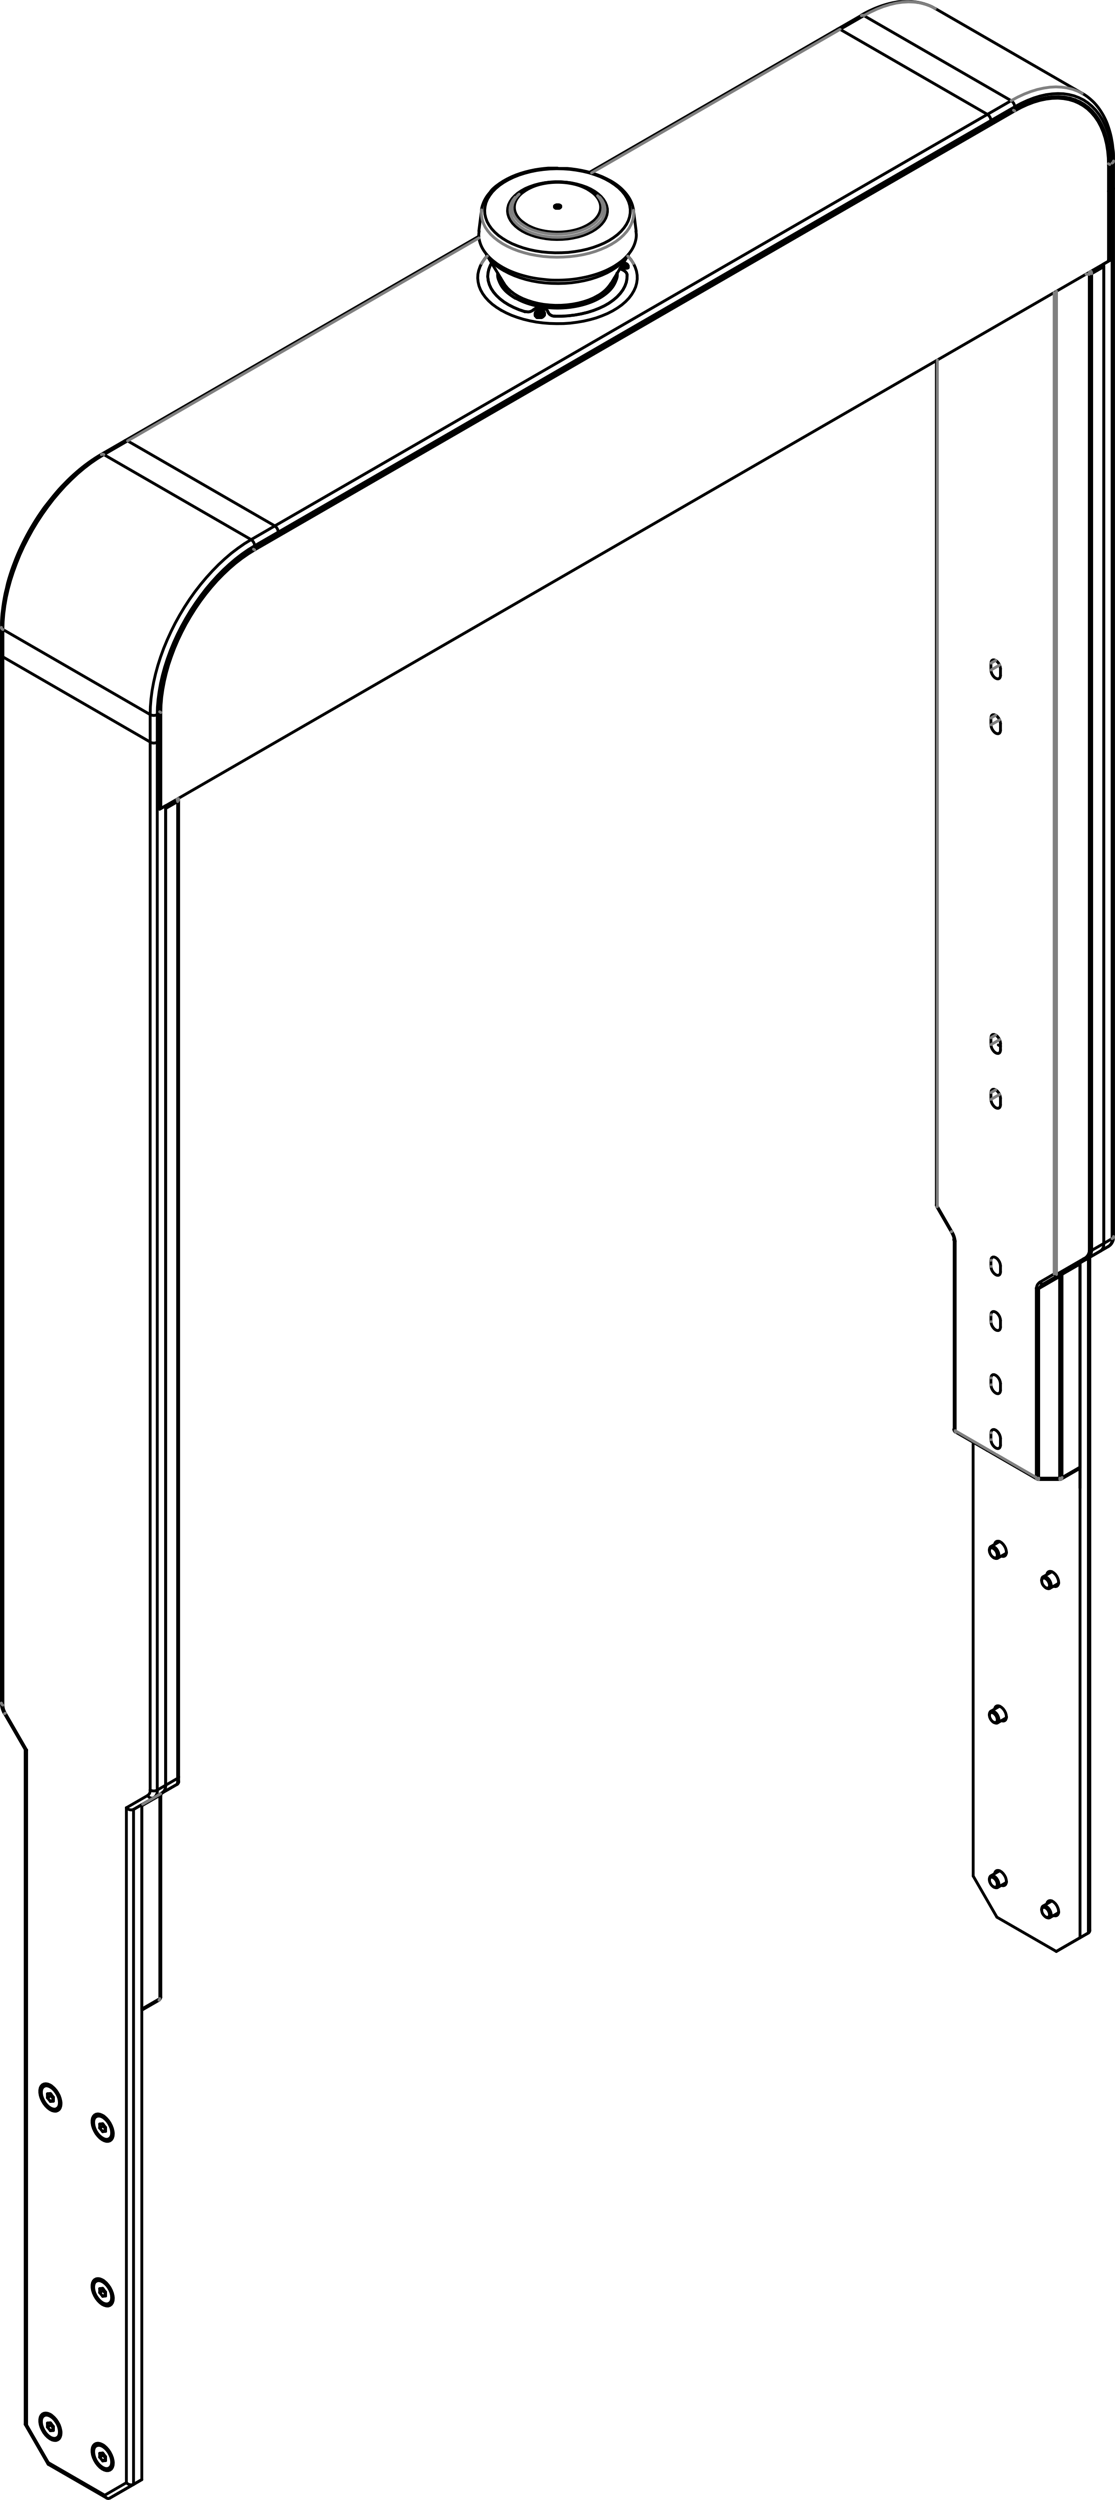 <svg xmlns="http://www.w3.org/2000/svg" viewBox="0 0 168.33 377.25"><defs><style>.cls-1,.cls-2{fill:none;stroke-linecap:round;stroke-linejoin:round;stroke-width:0.43px;}.cls-1{stroke:#000;}.cls-2{stroke:gray;}</style></defs><title>资源 1</title><g id="图层_2" data-name="图层 2"><g id="_0" data-name="0"><g id="LINE"><line class="cls-1" x1="149.37" y1="283.54" x2="149.37" y2="283.69"/></g><g id="LINE-2" data-name="LINE"><line class="cls-1" x1="149.96" y1="284.72" x2="150.09" y2="284.79"/></g><g id="LINE-3" data-name="LINE"><line class="cls-1" x1="150.91" y1="282.31" x2="149.58" y2="283.08"/></g><g id="LINE-4" data-name="LINE"><line class="cls-1" x1="150.59" y1="284.84" x2="151.93" y2="284.07"/></g><g id="LINE-5" data-name="LINE"><line class="cls-1" x1="16.46" y1="322.75" x2="16.7" y2="322.61"/></g><g id="LINE-6" data-name="LINE"><line class="cls-1" x1="14.77" y1="319.26" x2="14.53" y2="319.4"/></g><g id="LINE-7" data-name="LINE"><line class="cls-1" x1="149.37" y1="233.86" x2="149.37" y2="234"/></g><g id="LINE-8" data-name="LINE"><line class="cls-1" x1="149.96" y1="235.03" x2="150.09" y2="235.1"/></g><g id="LINE-9" data-name="LINE"><line class="cls-1" x1="150.91" y1="232.62" x2="149.58" y2="233.39"/></g><g id="LINE-10" data-name="LINE"><line class="cls-1" x1="150.59" y1="235.15" x2="151.93" y2="234.38"/></g><g id="LINE-11" data-name="LINE"><line class="cls-1" x1="149.37" y1="258.7" x2="149.37" y2="258.84"/></g><g id="LINE-12" data-name="LINE"><line class="cls-1" x1="149.96" y1="259.87" x2="150.09" y2="259.94"/></g><g id="LINE-13" data-name="LINE"><line class="cls-1" x1="150.91" y1="257.47" x2="149.58" y2="258.24"/></g><g id="LINE-14" data-name="LINE"><line class="cls-1" x1="150.59" y1="259.99" x2="151.93" y2="259.22"/></g><g id="LINE-15" data-name="LINE"><line class="cls-1" x1="157.26" y1="288.1" x2="157.26" y2="288.24"/></g><g id="LINE-16" data-name="LINE"><line class="cls-1" x1="157.85" y1="289.27" x2="157.98" y2="289.34"/></g><g id="LINE-17" data-name="LINE"><line class="cls-1" x1="158.8" y1="286.87" x2="157.47" y2="287.63"/></g><g id="LINE-18" data-name="LINE"><line class="cls-1" x1="158.48" y1="289.39" x2="159.82" y2="288.62"/></g><g id="LINE-19" data-name="LINE"><line class="cls-1" x1="8.57" y1="367.88" x2="8.81" y2="367.75"/></g><g id="LINE-20" data-name="LINE"><line class="cls-1" x1="6.88" y1="364.4" x2="6.64" y2="364.54"/></g><g id="LINE-21" data-name="LINE"><line class="cls-1" x1="16.46" y1="347.59" x2="16.7" y2="347.45"/></g><g id="LINE-22" data-name="LINE"><line class="cls-1" x1="14.77" y1="344.11" x2="14.53" y2="344.25"/></g><g id="LINE-23" data-name="LINE"><line class="cls-1" x1="16.46" y1="372.44" x2="16.7" y2="372.3"/></g><g id="LINE-24" data-name="LINE"><line class="cls-1" x1="14.77" y1="368.95" x2="14.53" y2="369.09"/></g><g id="LINE-25" data-name="LINE"><line class="cls-1" x1="8.57" y1="318.2" x2="8.81" y2="318.06"/></g><g id="LINE-26" data-name="LINE"><line class="cls-1" x1="6.88" y1="314.71" x2="6.64" y2="314.85"/></g><g id="LINE-27" data-name="LINE"><line class="cls-1" x1="157.26" y1="238.41" x2="157.26" y2="238.55"/></g><g id="LINE-28" data-name="LINE"><line class="cls-1" x1="157.85" y1="239.58" x2="157.98" y2="239.65"/></g><g id="LINE-29" data-name="LINE"><line class="cls-1" x1="158.8" y1="237.18" x2="157.47" y2="237.95"/></g><g id="LINE-30" data-name="LINE"><line class="cls-1" x1="158.48" y1="239.7" x2="159.82" y2="238.93"/></g><g id="LINE-31" data-name="LINE"><line class="cls-1" x1="141.43" y1="182.11" x2="143.61" y2="185.89"/></g><g id="SPLINE"><path class="cls-1" d="M143.61,185.89l.11.2a3.94,3.94,0,0,1,.18.39,3,3,0,0,1,.1.29,1.62,1.62,0,0,1,0,.21s0,.08,0,.11"/></g><g id="ARC"><path class="cls-1" d="M141.36,181.85a.51.51,0,0,0,.07.25"/></g><g id="LINE-32" data-name="LINE"><line class="cls-1" x1="156.81" y1="223.27" x2="159.97" y2="223.27"/></g><g id="ARC-2" data-name="ARC"><path class="cls-1" d="M156.55,223.2a.51.51,0,0,0,.25.07"/></g><g id="ARC-3" data-name="ARC"><path class="cls-1" d="M160,223.27a.51.51,0,0,0,.25-.07"/></g><g id="LINE-33" data-name="LINE"><line class="cls-1" x1="144.3" y1="216.13" x2="149.03" y2="218.86"/></g><g id="LINE-34" data-name="LINE"><line class="cls-1" x1="149.03" y1="218.86" x2="156.55" y2="223.2"/></g><g id="LINE-35" data-name="LINE"><line class="cls-1" x1="160.23" y1="223.2" x2="162.77" y2="221.74"/></g><g id="ARC-4" data-name="ARC"><path class="cls-1" d="M144,215.69a.51.51,0,0,0,.25.44"/></g><g id="ARC-5" data-name="ARC"><path class="cls-1" d="M26.72,269.27a.51.51,0,0,0,.25-.44"/></g><g id="LINE-36" data-name="LINE"><line class="cls-1" x1="21.41" y1="303.34" x2="24.03" y2="301.83"/></g><g id="ARC-6" data-name="ARC"><path class="cls-1" d="M24,301.83a.51.51,0,0,0,.25-.44"/></g><g id="LINE-37" data-name="LINE"><line class="cls-1" x1="163.2" y1="15.75" x2="161.61" y2="14.83"/></g><g id="LINE-38" data-name="LINE"><line class="cls-1" x1="0.21" y1="98.82" x2="0.21" y2="256.98"/></g><g id="LINE-39" data-name="LINE"><line class="cls-1" x1="0.68" y1="258.6" x2="3.81" y2="264.02"/></g><g id="SPLINE-2" data-name="SPLINE"><path class="cls-1" d="M.21,257c0,.08,0,.16,0,.23a2.75,2.75,0,0,0,.07.42,3.6,3.6,0,0,0,.31.83l.07.13"/></g><g id="LINE-40" data-name="LINE"><line class="cls-1" x1="3.8" y1="264" x2="3.8" y2="365.83"/></g><g id="LINE-41" data-name="LINE"><line class="cls-1" x1="7.29" y1="371.88" x2="16.13" y2="376.98"/></g><g id="LINE-42" data-name="LINE"><line class="cls-1" x1="3.81" y1="365.87" x2="7.26" y2="371.85"/></g><g id="LINE-43" data-name="LINE"><line class="cls-1" x1="168.11" y1="186.6" x2="168.11" y2="28.44"/></g><g id="SPLINE-3" data-name="SPLINE"><path class="cls-1" d="M167.37,188.07l.21-.15a1.3,1.3,0,0,0,.22-.24,1.58,1.58,0,0,0,.16-.28,1.77,1.77,0,0,0,.11-.32,2,2,0,0,0,0-.36s0-.08,0-.12"/></g><g id="LINE-44" data-name="LINE"><line class="cls-1" x1="164.53" y1="291.3" x2="164.53" y2="189.71"/></g><g id="SPLINE-4" data-name="SPLINE"><path class="cls-1" d="M15.29,68.56l-.5.3c-.31.19-.63.4-.94.61s-.62.44-.93.67-.62.48-.92.73-.61.52-.91.79-.6.55-.89.84-.58.59-.87.89-.57.62-.84.94-.55.65-.82,1-.53.68-.79,1-.51.7-.76,1.06-.49.72-.72,1.09-.46.74-.68,1.12-.44.76-.64,1.14-.41.77-.6,1.16-.38.78-.56,1.18-.35.79-.51,1.19-.31.8-.46,1.2-.28.8-.41,1.2-.25.8-.36,1.2S1,88.7.89,89.1s-.18.79-.25,1.18-.14.78-.19,1.17-.1.77-.14,1.15-.06.76-.08,1.13,0,.63,0,.95"/></g><g id="LINE-45" data-name="LINE"><line class="cls-1" x1="0.21" y1="94.68" x2="0.21" y2="98.82"/></g><g id="LINE-46" data-name="LINE"><line class="cls-1" x1="18.88" y1="66.49" x2="15.29" y2="68.56"/></g><g id="SPLINE-5" data-name="SPLINE"><path class="cls-1" d="M168.11,24.3c0-.19,0-.38,0-.57,0-.36,0-.71-.06-1.06s-.07-.69-.12-1-.11-.66-.18-1-.15-.63-.24-.94-.19-.6-.29-.89-.22-.57-.35-.84-.26-.53-.41-.78-.3-.49-.46-.72-.33-.45-.51-.66-.36-.41-.56-.59-.39-.36-.6-.52a6,6,0,0,0-.64-.46l-.32-.18"/></g><g id="LINE-47" data-name="LINE"><line class="cls-1" x1="163.43" y1="14.12" x2="141.2" y2="1.29"/></g><g id="LINE-48" data-name="LINE"><line class="cls-1" x1="130.04" y1="2.32" x2="126.45" y2="4.39"/></g><g id="SPLINE-6" data-name="SPLINE"><path class="cls-1" d="M141.21,1.31l-.44-.25a6.44,6.44,0,0,0-.72-.31c-.25-.09-.5-.17-.76-.24s-.52-.13-.79-.17-.54-.08-.82-.1-.56,0-.85,0-.58,0-.87,0-.59.07-.89.12-.6.12-.91.2-.61.17-.92.27-.62.22-.93.34-.63.27-.94.41-.63.31-.94.48l-.39.22"/></g><g id="LINE-49" data-name="LINE"><line class="cls-1" x1="168.11" y1="28.44" x2="168.11" y2="24.3"/></g><g id="LINE-50" data-name="LINE"><line class="cls-1" x1="126.45" y1="4.39" x2="89.01" y2="26"/></g><g id="LINE-51" data-name="LINE"><line class="cls-1" x1="72.28" y1="35.66" x2="18.88" y2="66.49"/></g><g id="LINE-52" data-name="LINE"><line class="cls-1" x1="96.04" y1="34.88" x2="95.63" y2="31.68"/></g><g id="LINE-53" data-name="LINE"><line class="cls-1" x1="72.7" y1="31.68" x2="72.29" y2="34.88"/></g><g id="SPLINE-7" data-name="SPLINE"><path class="cls-1" d="M95.63,31.75c0-.18-.05-.36-.09-.54a4.08,4.08,0,0,0-.19-.6,5.12,5.12,0,0,0-.25-.53,5.43,5.43,0,0,0-.32-.51,6.16,6.16,0,0,0-.38-.49q-.21-.24-.44-.47t-.5-.45q-.27-.22-.56-.42t-.61-.39L91.62,27l-.7-.33-.74-.29-.77-.26-.79-.22-.81-.18-.8-.14-.75-.1-.61-.06-.55,0-.94,0"/></g><g id="SPLINE-8" data-name="SPLINE"><path class="cls-1" d="M84.16,25.37l-1,0-.4,0-.65.06-.67.08-.7.11-.72.15-.72.18-.71.21-.69.24-.67.28-.64.31-.61.34-.57.37-.53.39q-.25.2-.48.42T74,29q-.2.23-.38.46a5.69,5.69,0,0,0-.32.49,4.91,4.91,0,0,0-.26.51,5.4,5.4,0,0,0-.2.53,2.92,2.92,0,0,0-.13.54v.08"/></g><g id="LINE-54" data-name="LINE"><line class="cls-1" x1="73.42" y1="38.38" x2="76.08" y2="42.77"/></g><g id="LINE-55" data-name="LINE"><line class="cls-1" x1="92.25" y1="42.77" x2="94.9" y2="38.38"/></g><g id="LINE-56" data-name="LINE"><line class="cls-1" x1="89.25" y1="28.73" x2="89.01" y2="28.59"/></g><g id="LINE-57" data-name="LINE"><line class="cls-1" x1="79.32" y1="28.59" x2="79.08" y2="28.73"/></g><g id="LINE-58" data-name="LINE"><line class="cls-1" x1="94.67" y1="41.67" x2="94.67" y2="41.65"/></g><g id="LINE-59" data-name="LINE"><line class="cls-1" x1="92.73" y1="42.23" x2="92.73" y2="41.98"/></g><g id="LINE-60" data-name="LINE"><line class="cls-1" x1="75.6" y1="41.98" x2="75.6" y2="42.23"/></g><g id="LINE-61" data-name="LINE"><line class="cls-1" x1="80.8" y1="47.4" x2="80.8" y2="47.66"/></g><g id="LINE-62" data-name="LINE"><line class="cls-1" x1="82.19" y1="47.58" x2="82.19" y2="47.4"/></g><g id="LINE-63" data-name="LINE"><line class="cls-1" x1="73.64" y1="41.66" x2="73.64" y2="41.67"/></g><g id="LINE-64" data-name="LINE"><line class="cls-1" x1="94.83" y1="40.41" x2="94.83" y2="40.1"/></g><g id="LWPOLYLINE"><polyline class="cls-1" points="149.37 283.69 149.4 283.48 149.5 283.34 149.64 283.27 149.82 283.28 150.01 283.38 150.2 283.54 150.37 283.76 150.49 284 150.55 284.25 150.55 284.48 150.49 284.66 150.37 284.77 150.2 284.8 150.01 284.74 149.82 284.61 149.64 284.42 149.5 284.18 149.4 283.93 149.37 283.69"/></g><g id="LWPOLYLINE-2" data-name="LWPOLYLINE"><polyline class="cls-1" points="149.37 283.55 149.4 283.32 149.49 283.15 149.64 283.05 149.82 283.04 150.03 283.1 150.25 283.24 150.45 283.45 150.61 283.7 150.73 283.97 150.8 284.25 150.8 284.49 150.73 284.69 150.61 284.83 150.45 284.88 150.25 284.86 150.09 284.79"/></g><g id="LINE-65" data-name="LINE"><line class="cls-1" x1="15.94" y1="321.04" x2="15.94" y2="321.63"/></g><g id="LINE-66" data-name="LINE"><line class="cls-1" x1="15.5" y1="320.48" x2="15.94" y2="321.04"/></g><g id="LINE-67" data-name="LINE"><line class="cls-1" x1="15.05" y1="320.52" x2="15.5" y2="320.48"/></g><g id="LINE-68" data-name="LINE"><line class="cls-1" x1="15.05" y1="321.12" x2="15.05" y2="320.52"/></g><g id="LINE-69" data-name="LINE"><line class="cls-1" x1="15.5" y1="321.67" x2="15.05" y2="321.12"/></g><g id="LINE-70" data-name="LINE"><line class="cls-1" x1="15.94" y1="321.63" x2="15.5" y2="321.67"/></g><g id="LWPOLYLINE-3" data-name="LWPOLYLINE"><polyline class="cls-1" points="16.86 321.87 16.83 321.51 16.74 321.13 16.58 320.75 16.38 320.38 16.14 320.05 15.86 319.77 15.57 319.54 15.28 319.39 14.99 319.32 14.73 319.33 14.5 319.42 14.32 319.59 14.2 319.82 14.14 320.12 14.14 320.46 14.2 320.83 14.32 321.21 14.5 321.59 14.73 321.94 14.99 322.25 15.28 322.5 15.57 322.69 15.86 322.81 16.14 322.84 16.38 322.79 16.58 322.66 16.74 322.45 16.83 322.19 16.86 321.87"/></g><g id="ARC-7" data-name="ARC"><path class="cls-1" d="M15.62,319.3a.94.94,0,0,0-.85,0"/></g><g id="ARC-8" data-name="ARC"><path class="cls-1" d="M16.7,322.61a.91.91,0,0,0,.4-.75"/></g><g id="ARC-9" data-name="ARC"><path class="cls-1" d="M15.81,321.08l.13.14"/></g><g id="ARC-10" data-name="ARC"><path class="cls-1" d="M15.59,320.6a1,1,0,0,0,.22.49"/></g><g id="LINE-71" data-name="LINE"><line class="cls-1" x1="15.94" y1="321.41" x2="15.5" y2="321.67"/></g><g id="LINE-72" data-name="LINE"><line class="cls-1" x1="15.59" y1="320.81" x2="15.59" y2="320.59"/></g><g id="LINE-73" data-name="LINE"><line class="cls-1" x1="15.59" y1="320.81" x2="15.05" y2="321.12"/></g><g id="LINE-74" data-name="LINE"><line class="cls-1" x1="15.81" y1="321.08" x2="15.59" y2="320.81"/></g><g id="LINE-75" data-name="LINE"><line class="cls-1" x1="15.94" y1="321.25" x2="15.81" y2="321.08"/></g><g id="LWPOLYLINE-4" data-name="LWPOLYLINE"><polyline class="cls-1" points="149.37 234 149.4 233.79 149.5 233.65 149.64 233.58 149.82 233.59 150.01 233.69 150.2 233.85 150.37 234.07 150.49 234.32 150.55 234.57 150.55 234.79 150.49 234.97 150.37 235.08 150.2 235.11 150.01 235.05 149.82 234.92 149.64 234.73 149.5 234.49 149.4 234.24 149.37 234"/></g><g id="LWPOLYLINE-5" data-name="LWPOLYLINE"><polyline class="cls-1" points="149.37 233.86 149.4 233.63 149.49 233.46 149.64 233.36 149.82 233.35 150.03 233.41 150.25 233.56 150.45 233.76 150.61 234.01 150.73 234.28 150.8 234.56 150.8 234.8 150.73 235 150.61 235.14 150.45 235.19 150.25 235.17 150.09 235.1"/></g><g id="LWPOLYLINE-6" data-name="LWPOLYLINE"><polyline class="cls-1" points="149.37 258.84 149.4 258.64 149.5 258.5 149.64 258.43 149.82 258.44 150.01 258.53 150.2 258.7 150.37 258.91 150.49 259.16 150.55 259.41 150.55 259.64 150.49 259.81 150.37 259.92 150.2 259.95 150.01 259.9 149.82 259.77 149.64 259.57 149.5 259.34 149.4 259.08 149.37 258.84"/></g><g id="LWPOLYLINE-7" data-name="LWPOLYLINE"><polyline class="cls-1" points="149.37 258.7 149.4 258.48 149.49 258.31 149.64 258.21 149.82 258.19 150.03 258.26 150.25 258.4 150.45 258.6 150.61 258.85 150.73 259.13 150.8 259.4 150.8 259.65 150.73 259.85 150.61 259.98 150.45 260.04 150.25 260.01 150.09 259.94"/></g><g id="LWPOLYLINE-8" data-name="LWPOLYLINE"><polyline class="cls-1" points="157.26 288.24 157.29 288.04 157.38 287.89 157.53 287.82 157.71 287.84 157.9 287.93 158.09 288.09 158.25 288.31 158.37 288.56 158.44 288.81 158.44 289.04 158.37 289.21 158.25 289.32 158.09 289.35 157.9 289.3 157.71 289.16 157.53 288.97 157.38 288.74 157.29 288.48 157.26 288.24"/></g><g id="LWPOLYLINE-9" data-name="LWPOLYLINE"><polyline class="cls-1" points="157.26 288.1 157.29 287.87 157.38 287.7 157.53 287.61 157.71 287.59 157.92 287.66 158.13 287.8 158.33 288 158.5 288.25 158.62 288.53 158.69 288.8 158.69 289.05 158.62 289.25 158.5 289.38 158.33 289.44 158.13 289.41 157.98 289.34"/></g><g id="LINE-76" data-name="LINE"><line class="cls-1" x1="8.06" y1="366.17" x2="8.06" y2="366.77"/></g><g id="LINE-77" data-name="LINE"><line class="cls-1" x1="7.61" y1="365.61" x2="8.06" y2="366.17"/></g><g id="LINE-78" data-name="LINE"><line class="cls-1" x1="7.16" y1="365.65" x2="7.61" y2="365.61"/></g><g id="LINE-79" data-name="LINE"><line class="cls-1" x1="7.16" y1="366.25" x2="7.16" y2="365.65"/></g><g id="LINE-80" data-name="LINE"><line class="cls-1" x1="7.61" y1="366.81" x2="7.16" y2="366.25"/></g><g id="LINE-81" data-name="LINE"><line class="cls-1" x1="8.06" y1="366.77" x2="7.61" y2="366.81"/></g><g id="LWPOLYLINE-10" data-name="LWPOLYLINE"><polyline class="cls-1" points="8.97 367 8.94 366.64 8.85 366.26 8.7 365.88 8.49 365.52 8.25 365.19 7.97 364.9 7.68 364.68 7.39 364.53 7.1 364.45 6.84 364.46 6.62 364.55 6.44 364.72 6.31 364.96 6.25 365.26 6.25 365.6 6.31 365.97 6.44 366.35 6.62 366.72 6.84 367.07 7.1 367.38 7.39 367.64 7.68 367.83 7.97 367.94 8.25 367.97 8.49 367.92 8.7 367.79 8.85 367.59 8.94 367.32 8.97 367"/></g><g id="ARC-11" data-name="ARC"><path class="cls-1" d="M7.73,364.43a.94.94,0,0,0-.85,0"/></g><g id="ARC-12" data-name="ARC"><path class="cls-1" d="M8.81,367.75a.91.91,0,0,0,.4-.75"/></g><g id="ARC-13" data-name="ARC"><path class="cls-1" d="M7.92,366.22l.13.14"/></g><g id="ARC-14" data-name="ARC"><path class="cls-1" d="M7.7,365.73a1,1,0,0,0,.22.49"/></g><g id="LINE-82" data-name="LINE"><line class="cls-1" x1="8.06" y1="366.55" x2="7.61" y2="366.81"/></g><g id="LINE-83" data-name="LINE"><line class="cls-1" x1="7.7" y1="365.94" x2="7.7" y2="365.72"/></g><g id="LINE-84" data-name="LINE"><line class="cls-1" x1="7.7" y1="365.94" x2="7.16" y2="366.25"/></g><g id="LINE-85" data-name="LINE"><line class="cls-1" x1="7.92" y1="366.22" x2="7.7" y2="365.94"/></g><g id="LINE-86" data-name="LINE"><line class="cls-1" x1="8.06" y1="366.39" x2="7.92" y2="366.22"/></g><g id="LWPOLYLINE-11" data-name="LWPOLYLINE"><polyline class="cls-1" points="16.86 346.71 16.83 346.35 16.74 345.97 16.58 345.59 16.38 345.23 16.14 344.9 15.86 344.61 15.57 344.39 15.28 344.24 14.99 344.16 14.73 344.17 14.5 344.26 14.32 344.43 14.2 344.67 14.14 344.97 14.14 345.31 14.2 345.68 14.32 346.06 14.5 346.43 14.73 346.78 14.99 347.09 15.28 347.35 15.57 347.54 15.86 347.65 16.14 347.68 16.38 347.63 16.58 347.5 16.74 347.3 16.83 347.03 16.86 346.71"/></g><g id="ARC-15" data-name="ARC"><path class="cls-1" d="M15.62,344.14a.94.94,0,0,0-.85,0"/></g><g id="ARC-16" data-name="ARC"><path class="cls-1" d="M16.7,347.45a.91.91,0,0,0,.4-.75"/></g><g id="LINE-87" data-name="LINE"><line class="cls-1" x1="15.94" y1="345.88" x2="15.94" y2="346.48"/></g><g id="LINE-88" data-name="LINE"><line class="cls-1" x1="15.5" y1="345.32" x2="15.94" y2="345.88"/></g><g id="LINE-89" data-name="LINE"><line class="cls-1" x1="15.05" y1="345.36" x2="15.5" y2="345.32"/></g><g id="LINE-90" data-name="LINE"><line class="cls-1" x1="15.05" y1="345.96" x2="15.05" y2="345.36"/></g><g id="LINE-91" data-name="LINE"><line class="cls-1" x1="15.5" y1="346.52" x2="15.05" y2="345.96"/></g><g id="LINE-92" data-name="LINE"><line class="cls-1" x1="15.94" y1="346.48" x2="15.5" y2="346.52"/></g><g id="ARC-17" data-name="ARC"><path class="cls-1" d="M15.81,345.93l.13.14"/></g><g id="ARC-18" data-name="ARC"><path class="cls-1" d="M15.59,345.44a1,1,0,0,0,.22.49"/></g><g id="LINE-93" data-name="LINE"><line class="cls-1" x1="15.94" y1="346.26" x2="15.5" y2="346.52"/></g><g id="LINE-94" data-name="LINE"><line class="cls-1" x1="15.59" y1="345.65" x2="15.59" y2="345.43"/></g><g id="LINE-95" data-name="LINE"><line class="cls-1" x1="15.59" y1="345.65" x2="15.05" y2="345.96"/></g><g id="LINE-96" data-name="LINE"><line class="cls-1" x1="15.81" y1="345.93" x2="15.59" y2="345.65"/></g><g id="LINE-97" data-name="LINE"><line class="cls-1" x1="15.94" y1="346.1" x2="15.81" y2="345.93"/></g><g id="LINE-98" data-name="LINE"><line class="cls-1" x1="15.94" y1="370.72" x2="15.94" y2="371.32"/></g><g id="LINE-99" data-name="LINE"><line class="cls-1" x1="15.5" y1="370.17" x2="15.94" y2="370.72"/></g><g id="LINE-100" data-name="LINE"><line class="cls-1" x1="15.05" y1="370.21" x2="15.5" y2="370.17"/></g><g id="LINE-101" data-name="LINE"><line class="cls-1" x1="15.05" y1="370.8" x2="15.05" y2="370.21"/></g><g id="LINE-102" data-name="LINE"><line class="cls-1" x1="15.5" y1="371.36" x2="15.05" y2="370.8"/></g><g id="LINE-103" data-name="LINE"><line class="cls-1" x1="15.94" y1="371.32" x2="15.5" y2="371.36"/></g><g id="LWPOLYLINE-12" data-name="LWPOLYLINE"><polyline class="cls-1" points="16.86 371.55 16.83 371.2 16.74 370.82 16.58 370.44 16.38 370.07 16.14 369.74 15.86 369.46 15.57 369.23 15.28 369.08 14.99 369.01 14.73 369.02 14.5 369.11 14.32 369.28 14.2 369.51 14.14 369.81 14.14 370.15 14.2 370.52 14.32 370.9 14.5 371.28 14.73 371.63 14.99 371.94 15.28 372.19 15.57 372.38 15.86 372.5 16.14 372.53 16.38 372.48 16.58 372.35 16.74 372.14 16.83 371.87 16.86 371.55"/></g><g id="ARC-19" data-name="ARC"><path class="cls-1" d="M15.62,369a.94.94,0,0,0-.85,0"/></g><g id="ARC-20" data-name="ARC"><path class="cls-1" d="M16.7,372.3a.91.91,0,0,0,.4-.75"/></g><g id="ARC-21" data-name="ARC"><path class="cls-1" d="M15.81,370.77l.13.14"/></g><g id="ARC-22" data-name="ARC"><path class="cls-1" d="M15.59,370.29a1,1,0,0,0,.22.49"/></g><g id="LINE-104" data-name="LINE"><line class="cls-1" x1="15.94" y1="371.1" x2="15.5" y2="371.36"/></g><g id="LINE-105" data-name="LINE"><line class="cls-1" x1="15.59" y1="370.49" x2="15.59" y2="370.28"/></g><g id="LINE-106" data-name="LINE"><line class="cls-1" x1="15.59" y1="370.49" x2="15.05" y2="370.8"/></g><g id="LINE-107" data-name="LINE"><line class="cls-1" x1="15.81" y1="370.77" x2="15.59" y2="370.49"/></g><g id="LINE-108" data-name="LINE"><line class="cls-1" x1="15.94" y1="370.94" x2="15.81" y2="370.77"/></g><g id="LWPOLYLINE-13" data-name="LWPOLYLINE"><polyline class="cls-1" points="8.97 317.31 8.94 316.95 8.85 316.57 8.7 316.19 8.49 315.83 8.25 315.5 7.97 315.21 7.68 314.99 7.39 314.84 7.1 314.76 6.84 314.77 6.62 314.86 6.44 315.03 6.31 315.27 6.25 315.57 6.25 315.91 6.31 316.28 6.44 316.66 6.62 317.03 6.84 317.38 7.1 317.69 7.39 317.95 7.68 318.14 7.97 318.25 8.25 318.29 8.49 318.24 8.7 318.1 8.85 317.9 8.94 317.63 8.97 317.31"/></g><g id="ARC-23" data-name="ARC"><path class="cls-1" d="M7.73,314.74a.94.94,0,0,0-.85,0"/></g><g id="ARC-24" data-name="ARC"><path class="cls-1" d="M8.81,318.06a.91.91,0,0,0,.4-.75"/></g><g id="LINE-109" data-name="LINE"><line class="cls-1" x1="8.06" y1="316.48" x2="8.06" y2="317.08"/></g><g id="LINE-110" data-name="LINE"><line class="cls-1" x1="7.61" y1="315.92" x2="8.06" y2="316.48"/></g><g id="LINE-111" data-name="LINE"><line class="cls-1" x1="7.16" y1="315.96" x2="7.61" y2="315.92"/></g><g id="LINE-112" data-name="LINE"><line class="cls-1" x1="7.16" y1="316.56" x2="7.16" y2="315.96"/></g><g id="LINE-113" data-name="LINE"><line class="cls-1" x1="7.61" y1="317.12" x2="7.16" y2="316.56"/></g><g id="LINE-114" data-name="LINE"><line class="cls-1" x1="8.06" y1="317.08" x2="7.61" y2="317.12"/></g><g id="ARC-25" data-name="ARC"><path class="cls-1" d="M7.92,316.53l.13.14"/></g><g id="ARC-26" data-name="ARC"><path class="cls-1" d="M7.7,316a1,1,0,0,0,.22.49"/></g><g id="LINE-115" data-name="LINE"><line class="cls-1" x1="8.06" y1="316.86" x2="7.61" y2="317.12"/></g><g id="LINE-116" data-name="LINE"><line class="cls-1" x1="7.7" y1="316.25" x2="7.7" y2="316.04"/></g><g id="LINE-117" data-name="LINE"><line class="cls-1" x1="7.7" y1="316.25" x2="7.16" y2="316.56"/></g><g id="LINE-118" data-name="LINE"><line class="cls-1" x1="7.92" y1="316.53" x2="7.7" y2="316.25"/></g><g id="LINE-119" data-name="LINE"><line class="cls-1" x1="8.06" y1="316.7" x2="7.92" y2="316.53"/></g><g id="LWPOLYLINE-14" data-name="LWPOLYLINE"><polyline class="cls-1" points="157.26 238.55 157.29 238.35 157.38 238.2 157.53 238.13 157.71 238.15 157.9 238.24 158.09 238.41 158.25 238.62 158.37 238.87 158.44 239.12 158.44 239.35 158.37 239.52 158.25 239.63 158.09 239.66 157.9 239.61 157.71 239.47 157.53 239.28 157.38 239.05 157.29 238.79 157.26 238.55"/></g><g id="LWPOLYLINE-15" data-name="LWPOLYLINE"><polyline class="cls-1" points="157.26 238.41 157.29 238.18 157.38 238.01 157.53 237.92 157.71 237.9 157.92 237.97 158.13 238.11 158.33 238.31 158.5 238.56 158.62 238.84 158.69 239.11 158.69 239.36 158.62 239.56 158.5 239.69 158.33 239.75 158.13 239.72 157.98 239.65"/></g><g id="ELLIPSE"><path class="cls-1" d="M163.61,189.95a1.43,1.43,0,0,0,.84-1.17"/></g><g id="LINE-120" data-name="LINE"><line class="cls-1" x1="159.5" y1="192.32" x2="163.61" y2="189.95"/></g><g id="LINE-121" data-name="LINE"><line class="cls-1" x1="164.45" y1="188.77" x2="164.45" y2="41.38"/></g><g id="ARC-27" data-name="ARC"><path class="cls-1" d="M164.45,41.38a.73.73,0,0,0,.36-.09"/></g><g id="LWPOLYLINE-16" data-name="LWPOLYLINE"><polyline class="cls-1" points="166.53 39.89 166.58 39.98 166.61 40.07 166.63 40.16 166.64 40.24"/></g><g id="LINE-122" data-name="LINE"><line class="cls-1" x1="166.64" y1="40.24" x2="164.81" y2="41.3"/></g><g id="ARC-28" data-name="ARC"><path class="cls-1" d="M159.14,192.24a.73.73,0,0,0,.36.09"/></g><g id="ARC-29" data-name="ARC"><path class="cls-1" d="M164.45,188.77a.73.73,0,0,0,.36-.09"/></g><g id="LINE-123" data-name="LINE"><line class="cls-1" x1="164.81" y1="41.3" x2="164.81" y2="188.69"/></g><g id="LINE-124" data-name="LINE"><line class="cls-1" x1="156.96" y1="193.5" x2="159.14" y2="192.24"/></g><g id="ELLIPSE-2" data-name="ELLIPSE"><path class="cls-1" d="M157,193.5a1,1,0,0,0-.51.88"/></g><g id="LINE-125" data-name="LINE"><line class="cls-1" x1="156.45" y1="222.97" x2="156.45" y2="194.38"/></g><g id="LINE-126" data-name="LINE"><line class="cls-1" x1="144.2" y1="187.3" x2="144.2" y2="215.9"/></g><g id="ELLIPSE-3" data-name="ELLIPSE"><path class="cls-1" d="M144.2,187.3a3.36,3.36,0,0,0-.51-1.46"/></g><g id="LINE-127" data-name="LINE"><line class="cls-1" x1="141.51" y1="182.06" x2="143.69" y2="185.84"/></g><g id="LINE-128" data-name="LINE"><line class="cls-1" x1="149.6" y1="216.22" x2="149.6" y2="217.26"/></g><g id="LWPOLYLINE-17" data-name="LWPOLYLINE"><polyline class="cls-1" points="149.6 217.26 149.64 217.54 149.74 217.83 149.9 218.1 150.1 218.33 150.32 218.5 150.54 218.59 150.74 218.59 150.9 218.5 151 218.32 151.04 218.09"/></g><g id="LINE-129" data-name="LINE"><line class="cls-1" x1="151.04" y1="218.09" x2="151.04" y2="217.05"/></g><g id="LWPOLYLINE-18" data-name="LWPOLYLINE"><polyline class="cls-1" points="151.04 217.05 151 216.78 150.9 216.49 150.74 216.21 150.54 215.98 150.32 215.81 150.1 215.72 149.9 215.73 149.74 215.82 149.64 215.99 149.6 216.22"/></g><g id="LINE-130" data-name="LINE"><line class="cls-1" x1="149.6" y1="207.94" x2="149.6" y2="208.98"/></g><g id="LWPOLYLINE-19" data-name="LWPOLYLINE"><polyline class="cls-1" points="149.6 208.98 149.64 209.25 149.74 209.54 149.9 209.82 150.1 210.05 150.32 210.22 150.54 210.31 150.74 210.31 150.9 210.21 151 210.04 151.04 209.81"/></g><g id="LINE-131" data-name="LINE"><line class="cls-1" x1="151.04" y1="209.81" x2="151.04" y2="208.77"/></g><g id="LWPOLYLINE-20" data-name="LWPOLYLINE"><polyline class="cls-1" points="151.04 208.77 151 208.5 150.9 208.21 150.74 207.93 150.54 207.7 150.32 207.53 150.1 207.44 149.9 207.44 149.74 207.54 149.64 207.71 149.6 207.94"/></g><g id="LINE-132" data-name="LINE"><line class="cls-1" x1="151.04" y1="101.94" x2="151.04" y2="100.9"/></g><g id="LWPOLYLINE-21" data-name="LWPOLYLINE"><polyline class="cls-1" points="151.04 100.91 151 100.63 150.9 100.34 150.74 100.06 150.54 99.83 150.32 99.66 150.1 99.58 149.9 99.58 149.74 99.67 149.64 99.84 149.6 100.08"/></g><g id="LINE-133" data-name="LINE"><line class="cls-1" x1="149.6" y1="100.08" x2="149.6" y2="101.11"/></g><g id="LWPOLYLINE-22" data-name="LWPOLYLINE"><polyline class="cls-1" points="149.6 101.11 149.64 101.39 149.74 101.68 149.9 101.95 150.1 102.19 150.32 102.35 150.54 102.44 150.74 102.44 150.9 102.35 151 102.18 151.04 101.94"/></g><g id="LINE-134" data-name="LINE"><line class="cls-1" x1="151.04" y1="110.22" x2="151.04" y2="109.19"/></g><g id="LWPOLYLINE-23" data-name="LWPOLYLINE"><polyline class="cls-1" points="151.04 109.19 151 108.91 150.9 108.62 150.74 108.35 150.54 108.11 150.32 107.94 150.1 107.86 149.9 107.86 149.74 107.95 149.64 108.12 149.6 108.36"/></g><g id="LINE-135" data-name="LINE"><line class="cls-1" x1="149.6" y1="108.36" x2="149.6" y2="109.39"/></g><g id="LWPOLYLINE-24" data-name="LWPOLYLINE"><polyline class="cls-1" points="149.6 109.39 149.64 109.67 149.74 109.96 149.9 110.23 150.1 110.47 150.32 110.64 150.54 110.72 150.74 110.72 150.9 110.63 151 110.46 151.04 110.22"/></g><g id="LINE-136" data-name="LINE"><line class="cls-1" x1="151.04" y1="158.46" x2="151.04" y2="157.43"/></g><g id="LWPOLYLINE-25" data-name="LWPOLYLINE"><polyline class="cls-1" points="151.04 157.43 151 157.15 150.9 156.86 150.74 156.59 150.54 156.35 150.32 156.18 150.1 156.1 149.9 156.1 149.74 156.19 149.64 156.36 149.6 156.6"/></g><g id="LINE-137" data-name="LINE"><line class="cls-1" x1="149.6" y1="156.6" x2="149.6" y2="157.63"/></g><g id="LWPOLYLINE-26" data-name="LWPOLYLINE"><polyline class="cls-1" points="149.6 157.63 149.64 157.91 149.74 158.2 149.9 158.47 150.1 158.71 150.32 158.88 150.54 158.96 150.74 158.96 150.9 158.87 151 158.7 151.04 158.46"/></g><g id="LINE-138" data-name="LINE"><line class="cls-1" x1="151.04" y1="166.74" x2="151.04" y2="165.71"/></g><g id="LWPOLYLINE-27" data-name="LWPOLYLINE"><polyline class="cls-1" points="151.04 165.71 151 165.43 150.9 165.14 150.74 164.87 150.54 164.63 150.32 164.47 150.1 164.38 149.9 164.38 149.74 164.47 149.64 164.64 149.6 164.88"/></g><g id="LINE-139" data-name="LINE"><line class="cls-1" x1="149.6" y1="164.88" x2="149.6" y2="165.91"/></g><g id="LWPOLYLINE-28" data-name="LWPOLYLINE"><polyline class="cls-1" points="149.6 165.91 149.64 166.19 149.74 166.48 149.9 166.75 150.1 166.99 150.32 167.16 150.54 167.24 150.74 167.24 150.9 167.15 151 166.98 151.04 166.74"/></g><g id="LINE-140" data-name="LINE"><line class="cls-1" x1="151.04" y1="191.95" x2="151.04" y2="191.02"/></g><g id="LWPOLYLINE-29" data-name="LWPOLYLINE"><polyline class="cls-1" points="151.04 191.02 151 190.74 150.9 190.45 150.74 190.18 150.54 189.94 150.32 189.78 150.1 189.69 149.9 189.69 149.74 189.78 149.64 189.95 149.6 190.19"/></g><g id="LINE-141" data-name="LINE"><line class="cls-1" x1="149.6" y1="190.19" x2="149.6" y2="191.12"/></g><g id="LWPOLYLINE-30" data-name="LWPOLYLINE"><polyline class="cls-1" points="149.6 191.12 149.64 191.4 149.74 191.69 149.9 191.96 150.1 192.19 150.32 192.36 150.54 192.45 150.74 192.45 150.9 192.36 151 192.19 151.04 191.95"/></g><g id="LINE-142" data-name="LINE"><line class="cls-1" x1="151.04" y1="200.28" x2="151.04" y2="199.25"/></g><g id="LWPOLYLINE-31" data-name="LWPOLYLINE"><polyline class="cls-1" points="151.04 199.25 151 198.97 150.9 198.68 150.74 198.41 150.54 198.17 150.32 198.01 150.1 197.92 149.9 197.92 149.74 198.01 149.64 198.18 149.6 198.42"/></g><g id="LINE-143" data-name="LINE"><line class="cls-1" x1="149.6" y1="198.42" x2="149.6" y2="199.45"/></g><g id="LWPOLYLINE-32" data-name="LWPOLYLINE"><polyline class="cls-1" points="149.6 199.46 149.64 199.73 149.74 200.02 149.9 200.29 150.1 200.53 150.32 200.7 150.54 200.78 150.74 200.78 150.9 200.69 151 200.52 151.04 200.28"/></g><g id="LINE-144" data-name="LINE"><line class="cls-1" x1="164.81" y1="188.69" x2="166.64" y2="187.64"/></g><g id="LINE-145" data-name="LINE"><line class="cls-1" x1="166.64" y1="187.64" x2="166.64" y2="40.24"/></g><g id="ARC-30" data-name="ARC"><path class="cls-1" d="M141.36,181.85a.26.26,0,0,0,.15.21"/></g><g id="LINE-146" data-name="LINE"><line class="cls-1" x1="141.36" y1="181.85" x2="141.36" y2="54.42"/></g><g id="LINE-147" data-name="LINE"><line class="cls-1" x1="163.87" y1="190.09" x2="159.75" y2="192.47"/></g><g id="LWPOLYLINE-33" data-name="LWPOLYLINE"><polyline class="cls-1" points="159.75 192.47 159.73 192.48 159.7 192.48 159.68 192.47 159.64 192.45 159.61 192.43 159.57 192.4 159.53 192.37 159.5 192.32"/></g><g id="LWPOLYLINE-34" data-name="LWPOLYLINE"><polyline class="cls-1" points="163.87 190.09 163.85 190.1 163.82 190.1 163.79 190.09 163.76 190.07 163.73 190.05 163.69 190.02 163.65 189.99 163.62 189.94"/></g><g id="LINE-148" data-name="LINE"><line class="cls-1" x1="160.44" y1="192.07" x2="163.16" y2="190.5"/></g><g id="ELLIPSE-4" data-name="ELLIPSE"><path class="cls-1" d="M160.44,192.07l-.72.41"/></g><g id="LINE-149" data-name="LINE"><line class="cls-1" x1="157.57" y1="193.73" x2="159.72" y2="192.49"/></g><g id="LINE-150" data-name="LINE"><line class="cls-1" x1="159.75" y1="192.47" x2="157.57" y2="193.73"/></g><g id="LINE-151" data-name="LINE"><line class="cls-1" x1="163.87" y1="190.09" x2="166.11" y2="188.8"/></g><g id="LINE-152" data-name="LINE"><line class="cls-1" x1="166.11" y1="188.8" x2="163.16" y2="190.5"/></g><g id="ELLIPSE-5" data-name="ELLIPSE"><path class="cls-1" d="M163.87,190.09a1.66,1.66,0,0,0,.95-1.4"/></g><g id="ARC-31" data-name="ARC"><path class="cls-1" d="M166.11,188.8a1.28,1.28,0,0,0,.53-1.16"/></g><g id="ARC-32" data-name="ARC"><path class="cls-1" d="M159.14,192.24a.47.47,0,0,0,.61.23"/></g><g id="ARC-33" data-name="ARC"><path class="cls-1" d="M157,193.5a.47.47,0,0,0,.61.23"/></g><g id="LWPOLYLINE-35" data-name="LWPOLYLINE"><polyline class="cls-1" points="159.72 192.49 159.74 192.48 159.77 192.48 159.79 192.49 159.83 192.5 159.86 192.53 159.9 192.56 159.93 192.59 159.97 192.63"/></g><g id="LINE-153" data-name="LINE"><line class="cls-1" x1="159.97" y1="192.63" x2="156.81" y2="194.46"/></g><g id="ELLIPSE-6" data-name="ELLIPSE"><path class="cls-1" d="M157.57,193.73a1.84,1.84,0,0,0-.76.73"/></g><g id="LINE-154" data-name="LINE"><line class="cls-1" x1="156.81" y1="194.46" x2="156.81" y2="223.06"/></g><g id="LINE-155" data-name="LINE"><line class="cls-1" x1="159.97" y1="223.06" x2="159.97" y2="192.63"/></g><g id="LINE-156" data-name="LINE"><line class="cls-1" x1="156.81" y1="223.06" x2="159.97" y2="223.06"/></g><g id="ARC-34" data-name="ARC"><path class="cls-1" d="M160.44,192.07a.26.26,0,0,0-.11.23"/></g><g id="ELLIPSE-7" data-name="ELLIPSE"><path class="cls-1" d="M160.33,192.31a1.63,1.63,0,0,0-.36.33"/></g><g id="LINE-157" data-name="LINE"><line class="cls-1" x1="163.05" y1="190.74" x2="160.33" y2="192.31"/></g><g id="ARC-35" data-name="ARC"><path class="cls-1" d="M163.16,190.5a.26.26,0,0,0-.11.23"/></g><g id="LINE-158" data-name="LINE"><line class="cls-1" x1="160.33" y1="192.31" x2="160.33" y2="222.97"/></g><g id="ARC-36" data-name="ARC"><path class="cls-1" d="M160,223.06a.73.73,0,0,0,.36-.09"/></g><g id="LINE-159" data-name="LINE"><line class="cls-1" x1="160.33" y1="222.97" x2="163.05" y2="221.4"/></g><g id="LINE-160" data-name="LINE"><line class="cls-1" x1="163.05" y1="190.74" x2="163.05" y2="221.4"/></g><g id="ARC-37" data-name="ARC"><path class="cls-1" d="M156.45,194.38a.73.73,0,0,0,.36.09"/></g><g id="ARC-38" data-name="ARC"><path class="cls-1" d="M156.45,223a.73.73,0,0,0,.36.09"/></g><g id="ARC-39" data-name="ARC"><path class="cls-1" d="M144,187.1a.26.26,0,0,0,.15.21"/></g><g id="ARC-40" data-name="ARC"><path class="cls-1" d="M144,215.69a.26.26,0,0,0,.15.21"/></g><g id="LINE-161" data-name="LINE"><line class="cls-1" x1="144.05" y1="215.69" x2="144.05" y2="187.1"/></g><g id="LINE-162" data-name="LINE"><line class="cls-1" x1="26.82" y1="120.96" x2="25" y2="122.01"/></g><g id="LINE-163" data-name="LINE"><line class="cls-1" x1="25" y1="122.01" x2="25" y2="269.4"/></g><g id="ARC-41" data-name="ARC"><path class="cls-1" d="M24.47,270.56A1.28,1.28,0,0,0,25,269.4"/></g><g id="ARC-42" data-name="ARC"><path class="cls-1" d="M21.52,272.27a.26.26,0,0,0-.11.23"/></g><g id="LINE-164" data-name="LINE"><line class="cls-1" x1="21.41" y1="303.17" x2="21.41" y2="272.5"/></g><g id="LINE-165" data-name="LINE"><line class="cls-1" x1="26.82" y1="268.35" x2="25" y2="269.4"/></g><g id="LINE-166" data-name="LINE"><line class="cls-1" x1="26.82" y1="268.35" x2="26.82" y2="120.96"/></g><g id="ARC-43" data-name="ARC"><path class="cls-1" d="M26.82,121a.26.26,0,0,0,.15-.21"/></g><g id="LINE-167" data-name="LINE"><line class="cls-1" x1="26.97" y1="120.46" x2="26.97" y2="120.75"/></g><g id="ARC-44" data-name="ARC"><path class="cls-1" d="M26.82,268.35a.26.26,0,0,0,.15-.21"/></g><g id="LINE-168" data-name="LINE"><line class="cls-1" x1="26.97" y1="120.75" x2="26.97" y2="268.14"/></g><g id="ELLIPSE-8" data-name="ELLIPSE"><path class="cls-1" d="M26.72,269.27c.07,0,.11-.37.11-.92"/></g><g id="LINE-169" data-name="LINE"><line class="cls-1" x1="26.72" y1="269.27" x2="24.47" y2="270.56"/></g><g id="LINE-170" data-name="LINE"><line class="cls-1" x1="26.72" y1="269.27" x2="26.72" y2="269.27"/></g><g id="LINE-171" data-name="LINE"><line class="cls-1" x1="24.53" y1="270.53" x2="26.72" y2="269.27"/></g><g id="LINE-172" data-name="LINE"><line class="cls-1" x1="24.53" y1="270.53" x2="24.53" y2="270.53"/></g><g id="LINE-173" data-name="LINE"><line class="cls-1" x1="24.53" y1="270.53" x2="24.24" y2="270.7"/></g><g id="ARC-45" data-name="ARC"><path class="cls-1" d="M26.72,269.27a.51.51,0,0,0,.25-.44"/></g><g id="LWPOLYLINE-36" data-name="LWPOLYLINE"><polyline class="cls-1" points="26.97 268.14 26.97 268.43 26.97 268.65 26.97 268.78 26.97 268.83"/></g><g id="ARC-46" data-name="ARC"><path class="cls-1" d="M26.72,269.27a.51.51,0,0,0,.25-.44"/></g><g id="LINE-174" data-name="LINE"><line class="cls-1" x1="26.97" y1="268.83" x2="26.97" y2="268.83"/></g><g id="ARC-47" data-name="ARC"><path class="cls-1" d="M24.24,270.7a.26.26,0,0,0-.11.23"/></g><g id="LINE-175" data-name="LINE"><line class="cls-1" x1="24.13" y1="270.93" x2="21.41" y2="272.5"/></g><g id="LINE-176" data-name="LINE"><line class="cls-1" x1="24.13" y1="301.6" x2="24.13" y2="270.93"/></g><g id="LINE-177" data-name="LINE"><line class="cls-1" x1="21.41" y1="303.17" x2="24.13" y2="301.6"/></g><g id="ARC-48" data-name="ARC"><path class="cls-1" d="M24.53,270.53a.51.51,0,0,0-.25.44"/></g><g id="ELLIPSE-9" data-name="ELLIPSE"><path class="cls-1" d="M24.28,271c0-.08-.05-.09-.15,0"/></g><g id="LINE-178" data-name="LINE"><line class="cls-1" x1="24.28" y1="270.97" x2="24.28" y2="301.39"/></g><g id="ARC-49" data-name="ARC"><path class="cls-1" d="M24.13,301.6a.26.26,0,0,0,.15-.21"/></g><g id="ELLIPSE-10" data-name="ELLIPSE"><path class="cls-1" d="M24.53,270.53a.51.51,0,0,0-.25.44"/></g><g id="LINE-179" data-name="LINE"><line class="cls-1" x1="24.28" y1="122.01" x2="167.35" y2="39.41"/></g><g id="LINE-180" data-name="LINE"><line class="cls-1" x1="24.28" y1="107.52" x2="24.28" y2="122.01"/></g><g id="LWPOLYLINE-37" data-name="LWPOLYLINE"><polyline class="cls-1" points="38.45 82.98 37.48 83.58 36.52 84.25 35.56 84.99 34.62 85.8 33.7 86.67 32.8 87.59 31.93 88.58 31.09 89.61 30.28 90.69 29.51 91.81 28.78 92.97 28.09 94.15 27.46 95.36 26.87 96.59 26.34 97.83 25.87 99.08 25.45 100.32 25.1 101.57 24.81 102.8 24.58 104.02 24.41 105.21 24.31 106.38 24.28 107.52"/></g><g id="LINE-181" data-name="LINE"><line class="cls-1" x1="153.19" y1="16.74" x2="38.44" y2="82.98"/></g><g id="LWPOLYLINE-38" data-name="LWPOLYLINE"><polyline class="cls-1" points="167.35 24.92 167.32 23.82 167.22 22.77 167.06 21.77 166.83 20.81 166.54 19.92 166.18 19.08 165.77 18.31 165.29 17.61 164.76 16.99 164.18 16.43 163.54 15.96 162.86 15.56 162.13 15.25 161.36 15.02 160.55 14.88 159.71 14.81 158.83 14.84 157.93 14.95 157.01 15.14 156.07 15.42 155.12 15.78 154.16 16.22 153.19 16.74"/></g><g id="LINE-182" data-name="LINE"><line class="cls-1" x1="167.35" y1="39.41" x2="167.35" y2="24.92"/></g><g id="LINE-183" data-name="LINE"><line class="cls-1" x1="24.28" y1="122.01" x2="24.1" y2="121.91"/></g><g id="LINE-184" data-name="LINE"><line class="cls-1" x1="163.05" y1="190.74" x2="163.05" y2="224.52"/></g><g id="LINE-185" data-name="LINE"><line class="cls-1" x1="150.71" y1="157.69" x2="151.04" y2="157.88"/></g><g id="LINE-186" data-name="LINE"><line class="cls-1" x1="24.1" y1="111.76" x2="23.74" y2="111.97"/></g><g id="ARC-50" data-name="ARC"><path class="cls-1" d="M22.67,112a1.17,1.17,0,0,0,1.08,0"/></g><g id="LINE-187" data-name="LINE"><line class="cls-1" x1="0.44" y1="99.13" x2="22.67" y2="111.97"/></g><g id="ARC-51" data-name="ARC"><path class="cls-1" d="M.21,98.82a.38.38,0,0,0,.22.31"/></g><g id="LINE-188" data-name="LINE"><line class="cls-1" x1="23.74" y1="111.97" x2="23.74" y2="270.13"/></g><g id="ARC-52" data-name="ARC"><path class="cls-1" d="M22.67,270.13a1.17,1.17,0,0,0,1.08,0"/></g><g id="LINE-189" data-name="LINE"><line class="cls-1" x1="22.67" y1="270.13" x2="22.67" y2="111.97"/></g><g id="LINE-190" data-name="LINE"><line class="cls-1" x1="19.08" y1="272.8" x2="22.3" y2="270.94"/></g><g id="LINE-191" data-name="LINE"><line class="cls-1" x1="19.08" y1="374.65" x2="19.08" y2="272.8"/></g><g id="LINE-192" data-name="LINE"><line class="cls-1" x1="15.81" y1="376.54" x2="19.08" y2="374.65"/></g><g id="LINE-193" data-name="LINE"><line class="cls-1" x1="7.29" y1="371.62" x2="15.81" y2="376.54"/></g><g id="LINE-194" data-name="LINE"><line class="cls-1" x1="4.02" y1="365.95" x2="7.29" y2="371.62"/></g><g id="LINE-195" data-name="LINE"><line class="cls-1" x1="4.02" y1="264.1" x2="4.02" y2="365.95"/></g><g id="LINE-196" data-name="LINE"><line class="cls-1" x1="0.8" y1="258.53" x2="4.02" y2="264.1"/></g><g id="ARC-53" data-name="ARC"><path class="cls-1" d="M.44,257.29a2.56,2.56,0,0,0,.37,1.24"/></g><g id="LINE-197" data-name="LINE"><line class="cls-1" x1="0.44" y1="99.13" x2="0.44" y2="257.29"/></g><g id="ARC-54" data-name="ARC"><path class="cls-1" d="M22.3,270.94a.89.89,0,0,0,.37-.81"/></g><g id="LWPOLYLINE-39" data-name="LWPOLYLINE"><polyline class="cls-1" points="9.21 367.14 9.18 366.75 9.08 366.33 8.93 365.91 8.71 365.5 8.46 365.13 8.16 364.79 7.85 364.52 7.53 364.31 7.2 364.18 6.9 364.14 6.62 364.18 6.39 364.3 6.2 364.5 6.07 364.77 6.01 365.1 6.01 365.48 6.07 365.88 6.2 366.3 6.39 366.71 6.62 367.11 6.9 367.47 7.2 367.77 7.53 368.02 7.85 368.19 8.16 368.27 8.46 368.28 8.71 368.19 8.93 368.03 9.08 367.79 9.18 367.49 9.21 367.14"/></g><g id="LWPOLYLINE-40" data-name="LWPOLYLINE"><polyline class="cls-1" points="17.1 371.69 17.07 371.3 16.97 370.88 16.81 370.47 16.6 370.06 16.34 369.68 16.05 369.35 15.74 369.07 15.41 368.87 15.09 368.74 14.79 368.69 14.51 368.73 14.28 368.85 14.09 369.05 13.96 369.32 13.9 369.65 13.9 370.03 13.96 370.44 14.09 370.85 14.28 371.27 14.51 371.66 14.79 372.02 15.09 372.33 15.41 372.57 15.74 372.74 16.05 372.83 16.34 372.83 16.6 372.75 16.81 372.59 16.97 372.35 17.07 372.05 17.1 371.69"/></g><g id="LWPOLYLINE-41" data-name="LWPOLYLINE"><polyline class="cls-1" points="9.21 317.45 9.18 317.06 9.08 316.64 8.93 316.22 8.71 315.82 8.46 315.44 8.16 315.1 7.85 314.83 7.53 314.62 7.2 314.49 6.9 314.45 6.62 314.49 6.39 314.61 6.2 314.81 6.07 315.08 6.01 315.41 6.01 315.79 6.07 316.19 6.2 316.61 6.39 317.03 6.62 317.42 6.9 317.78 7.2 318.08 7.53 318.33 7.85 318.5 8.16 318.58 8.46 318.59 8.71 318.5 8.93 318.34 9.08 318.11 9.18 317.8 9.21 317.45"/></g><g id="LWPOLYLINE-42" data-name="LWPOLYLINE"><polyline class="cls-1" points="17.1 322 17.07 321.61 16.97 321.2 16.81 320.78 16.6 320.37 16.34 319.99 16.05 319.66 15.74 319.38 15.41 319.18 15.09 319.05 14.79 319 14.51 319.04 14.28 319.16 14.09 319.37 13.96 319.64 13.9 319.97 13.9 320.34 13.96 320.75 14.09 321.17 14.28 321.58 14.51 321.98 14.79 322.33 15.09 322.64 15.41 322.88 15.74 323.05 16.05 323.14 16.34 323.14 16.6 323.06 16.81 322.9 16.97 322.66 17.07 322.36 17.1 322"/></g><g id="LWPOLYLINE-43" data-name="LWPOLYLINE"><polyline class="cls-1" points="17.1 346.85 17.07 346.45 16.97 346.04 16.81 345.62 16.6 345.21 16.34 344.84 16.05 344.5 15.74 344.23 15.41 344.02 15.09 343.89 14.79 343.85 14.51 343.89 14.28 344.01 14.09 344.21 13.96 344.48 13.9 344.81 13.9 345.19 13.96 345.59 14.09 346.01 14.28 346.43 14.51 346.82 14.79 347.18 15.09 347.48 15.41 347.73 15.74 347.89 16.05 347.98 16.34 347.99 16.6 347.9 16.81 347.74 16.97 347.5 17.07 347.2 17.1 346.85"/></g><g id="LINE-198" data-name="LINE"><line class="cls-1" x1="24.1" y1="111.76" x2="24.1" y2="122.11"/></g><g id="LINE-199" data-name="LINE"><line class="cls-1" x1="24.1" y1="122.11" x2="25" y2="121.59"/></g><g id="LINE-200" data-name="LINE"><line class="cls-1" x1="23.74" y1="270.13" x2="25" y2="269.4"/></g><g id="LINE-201" data-name="LINE"><line class="cls-1" x1="25" y1="121.59" x2="25" y2="269.4"/></g><g id="ARC-55" data-name="ARC"><path class="cls-1" d="M23.22,271.29a1.28,1.28,0,0,0,.53-1.16"/></g><g id="ARC-56" data-name="ARC"><path class="cls-1" d="M22.3,270.94a.7.7,0,0,0,.92.35"/></g><g id="LINE-202" data-name="LINE"><line class="cls-1" x1="24.47" y1="270.56" x2="23.22" y2="271.29"/></g><g id="ARC-57" data-name="ARC"><path class="cls-1" d="M24.47,270.56A1.28,1.28,0,0,0,25,269.4"/></g><g id="ELLIPSE-11" data-name="ELLIPSE"><path class="cls-1" d="M19.08,272.8a1,1,0,0,0,1.08.26"/></g><g id="LINE-203" data-name="LINE"><line class="cls-1" x1="23.22" y1="271.29" x2="20.16" y2="273.05"/></g><g id="LINE-204" data-name="LINE"><line class="cls-1" x1="20.16" y1="273.05" x2="21.41" y2="272.33"/></g><g id="LINE-205" data-name="LINE"><line class="cls-1" x1="24.47" y1="270.56" x2="21.41" y2="272.33"/></g><g id="LINE-206" data-name="LINE"><line class="cls-1" x1="20.16" y1="273.05" x2="20.16" y2="374.91"/></g><g id="ELLIPSE-12" data-name="ELLIPSE"><path class="cls-1" d="M19.08,374.65a1,1,0,0,0,1.08.26"/></g><g id="LINE-207" data-name="LINE"><line class="cls-1" x1="20.16" y1="374.91" x2="21.41" y2="374.18"/></g><g id="LINE-208" data-name="LINE"><line class="cls-1" x1="21.41" y1="374.18" x2="21.41" y2="272.33"/></g><g id="ELLIPSE-13" data-name="ELLIPSE"><path class="cls-1" d="M3.81,264s.1.08.21.09"/></g><g id="ELLIPSE-14" data-name="ELLIPSE"><path class="cls-1" d="M3.8,365.83c0,.07.08.11.22.13"/></g><g id="LINE-209" data-name="LINE"><line class="cls-1" x1="20.16" y1="374.91" x2="16.57" y2="376.98"/></g><g id="ELLIPSE-15" data-name="ELLIPSE"><path class="cls-1" d="M15.81,376.54c.12.41.46.61.76.44"/></g><g id="LINE-210" data-name="LINE"><line class="cls-1" x1="17.83" y1="376.25" x2="16.57" y2="376.98"/></g><g id="LINE-211" data-name="LINE"><line class="cls-1" x1="21.41" y1="374.18" x2="17.83" y2="376.25"/></g><g id="ELLIPSE-16" data-name="ELLIPSE"><path class="cls-1" d="M7.29,371.62c-.06.13-.06.22,0,.26"/></g><g id="LINE-212" data-name="LINE"><line class="cls-1" x1="163.05" y1="292.41" x2="163.05" y2="190.74"/></g><g id="LINE-213" data-name="LINE"><line class="cls-1" x1="159.47" y1="294.48" x2="163.05" y2="292.41"/></g><g id="LINE-214" data-name="LINE"><line class="cls-1" x1="150.5" y1="289.31" x2="159.47" y2="294.48"/></g><g id="LINE-215" data-name="LINE"><line class="cls-1" x1="146.92" y1="283.1" x2="150.5" y2="289.31"/></g><g id="LINE-216" data-name="LINE"><line class="cls-1" x1="146.92" y1="283.1" x2="146.91" y2="217.64"/></g><g id="LINE-217" data-name="LINE"><line class="cls-1" x1="166.64" y1="187.64" x2="166.64" y2="39.83"/></g><g id="LWPOLYLINE-44" data-name="LWPOLYLINE"><polyline class="cls-1" points="159.82 288.48 159.79 288.18 159.69 287.87 159.54 287.56 159.34 287.28 159.11 287.06 158.87 286.89 158.63 286.81 158.41 286.82 158.23 286.91 158.1 287.08 158.04 287.31"/></g><g id="LWPOLYLINE-45" data-name="LWPOLYLINE"><polyline class="cls-1" points="159.05 289.06 159.11 289.08 159.34 289.12 159.54 289.07 159.69 288.94 159.79 288.74 159.82 288.48"/></g><g id="LWPOLYLINE-46" data-name="LWPOLYLINE"><polyline class="cls-1" points="151.94 283.93 151.9 283.63 151.81 283.31 151.65 283.01 151.45 282.73 151.22 282.5 150.98 282.34 150.74 282.26 150.52 282.26 150.34 282.35 150.22 282.52 150.15 282.75"/></g><g id="LWPOLYLINE-47" data-name="LWPOLYLINE"><polyline class="cls-1" points="151.17 284.51 151.22 284.53 151.45 284.57 151.65 284.52 151.81 284.39 151.9 284.19 151.94 283.93"/></g><g id="LWPOLYLINE-48" data-name="LWPOLYLINE"><polyline class="cls-1" points="159.82 238.79 159.79 238.49 159.69 238.18 159.54 237.87 159.34 237.59 159.11 237.37 158.87 237.21 158.63 237.13 158.41 237.13 158.23 237.22 158.1 237.39 158.04 237.62"/></g><g id="LWPOLYLINE-49" data-name="LWPOLYLINE"><polyline class="cls-1" points="159.05 239.37 159.11 239.39 159.34 239.43 159.54 239.38 159.69 239.25 159.79 239.05 159.82 238.79"/></g><g id="LWPOLYLINE-50" data-name="LWPOLYLINE"><polyline class="cls-1" points="151.94 234.24 151.9 233.94 151.81 233.63 151.65 233.32 151.45 233.04 151.22 232.81 150.98 232.65 150.74 232.57 150.52 232.58 150.34 232.67 150.22 232.83 150.15 233.06"/></g><g id="LWPOLYLINE-51" data-name="LWPOLYLINE"><polyline class="cls-1" points="151.17 234.82 151.22 234.84 151.45 234.88 151.65 234.83 151.81 234.7 151.9 234.5 151.94 234.24"/></g><g id="LWPOLYLINE-52" data-name="LWPOLYLINE"><polyline class="cls-1" points="151.94 259.08 151.9 258.78 151.81 258.47 151.65 258.16 151.45 257.88 151.22 257.66 150.98 257.5 150.74 257.42 150.52 257.42 150.34 257.51 150.22 257.68 150.15 257.91"/></g><g id="LWPOLYLINE-53" data-name="LWPOLYLINE"><polyline class="cls-1" points="151.17 259.66 151.22 259.68 151.45 259.72 151.65 259.68 151.81 259.55 151.9 259.34 151.94 259.08"/></g><g id="LINE-218" data-name="LINE"><line class="cls-1" x1="166.64" y1="39.83" x2="167.53" y2="39.31"/></g><g id="LINE-219" data-name="LINE"><line class="cls-1" x1="167.53" y1="39.31" x2="167.53" y2="28.96"/></g><g id="LINE-220" data-name="LINE"><line class="cls-1" x1="167.53" y1="28.96" x2="167.89" y2="28.75"/></g><g id="LINE-221" data-name="LINE"><line class="cls-1" x1="167.89" y1="186.91" x2="167.89" y2="28.75"/></g><g id="LINE-222" data-name="LINE"><line class="cls-1" x1="166.64" y1="187.64" x2="167.89" y2="186.91"/></g><g id="LINE-223" data-name="LINE"><line class="cls-1" x1="167.53" y1="28.96" x2="167.35" y2="28.86"/></g><g id="LINE-224" data-name="LINE"><line class="cls-1" x1="167.35" y1="39.21" x2="167.53" y2="39.31"/></g><g id="ARC-58" data-name="ARC"><path class="cls-1" d="M167.89,28.75a.38.38,0,0,0,.22-.31"/></g><g id="ARC-59" data-name="ARC"><path class="cls-1" d="M167.37,188.07a1.28,1.28,0,0,0,.53-1.16"/></g><g id="LINE-225" data-name="LINE"><line class="cls-1" x1="167.37" y1="188.07" x2="166.11" y2="188.8"/></g><g id="LINE-226" data-name="LINE"><line class="cls-1" x1="164.31" y1="189.84" x2="163.15" y2="190.5"/></g><g id="LINE-227" data-name="LINE"><line class="cls-1" x1="164.31" y1="189.84" x2="167.37" y2="188.07"/></g><g id="LINE-228" data-name="LINE"><line class="cls-1" x1="164.31" y1="291.69" x2="164.31" y2="189.84"/></g><g id="LINE-229" data-name="LINE"><line class="cls-1" x1="163.05" y1="292.41" x2="164.31" y2="291.69"/></g><g id="ELLIPSE-17" data-name="ELLIPSE"><path class="cls-1" d="M164.31,291.69a.43.43,0,0,0,.22-.39"/></g><g id="LINE-230" data-name="LINE"><line class="cls-1" x1="160.72" y1="293.76" x2="164.31" y2="291.69"/></g><g id="LINE-231" data-name="LINE"><line class="cls-1" x1="160.72" y1="293.76" x2="159.47" y2="294.48"/></g><g id="LWPOLYLINE-54" data-name="LWPOLYLINE"><polyline class="cls-1" points="38.45 82.36 37.48 82.95 36.53 83.61 35.58 84.34 34.64 85.14 33.72 85.99 32.82 86.9 31.94 87.87 31.09 88.88 30.28 89.94 29.5 91.04 28.75 92.17 28.05 93.34 27.39 94.53 26.78 95.74 26.22 96.96 25.71 98.2 25.26 99.44 24.86 100.68 24.52 101.92 24.24 103.14 24.03 104.35 23.87 105.54 23.77 106.7 23.74 107.83"/></g><g id="ARC-60" data-name="ARC"><path class="cls-1" d="M22.67,107.83a1.17,1.17,0,0,0,1.08,0"/></g><g id="LWPOLYLINE-55" data-name="LWPOLYLINE"><polyline class="cls-1" points="22.67 107.83 22.7 106.66 22.8 105.45 22.96 104.22 23.19 102.97 23.48 101.7 23.83 100.42 24.24 99.14 24.71 97.85 25.24 96.57 25.82 95.3 26.45 94.04 27.13 92.81 27.86 91.6 28.63 90.42 29.44 89.28 30.29 88.19 31.17 87.14 32.08 86.14 33.01 85.19 33.96 84.31 34.93 83.48 35.92 82.73 36.91 82.04 37.91 81.43"/></g><g id="ARC-61" data-name="ARC"><path class="cls-1" d="M38.44,82.36a1.17,1.17,0,0,0-.54-.93"/></g><g id="LINE-232" data-name="LINE"><line class="cls-1" x1="0.44" y1="94.99" x2="22.67" y2="107.83"/></g><g id="LWPOLYLINE-56" data-name="LWPOLYLINE"><polyline class="cls-1" points="15.68 68.6 14.68 69.21 13.69 69.89 12.7 70.65 11.73 71.47 10.78 72.36 9.84 73.3 8.94 74.3 8.05 75.35 7.21 76.45 6.4 77.59 5.63 78.76 4.9 79.97 4.22 81.21 3.58 82.46 3 83.73 2.48 85.02 2.01 86.3 1.59 87.59 1.24 88.87 0.95 90.14 0.73 91.39 0.57 92.62 0.47 93.82 0.43 94.99"/></g><g id="LINE-233" data-name="LINE"><line class="cls-1" x1="37.91" y1="81.43" x2="15.68" y2="68.6"/></g><g id="LINE-234" data-name="LINE"><line class="cls-1" x1="42.03" y1="80.29" x2="38.44" y2="82.36"/></g><g id="LINE-235" data-name="LINE"><line class="cls-1" x1="42.03" y1="80.29" x2="42.03" y2="80.71"/></g><g id="LINE-236" data-name="LINE"><line class="cls-1" x1="42.03" y1="80.71" x2="38.44" y2="82.78"/></g><g id="LWPOLYLINE-57" data-name="LWPOLYLINE"><polyline class="cls-1" points="38.45 82.78 37.47 83.38 36.49 84.06 35.53 84.81 34.58 85.63 33.64 86.51 32.73 87.45 31.85 88.44 30.99 89.49 30.17 90.58 29.39 91.72 28.66 92.89 27.96 94.09 27.32 95.31 26.73 96.55 26.19 97.81 25.71 99.07 25.29 100.33 24.93 101.59 24.63 102.84 24.4 104.08 24.23 105.29 24.14 106.47 24.1 107.62"/></g><g id="LINE-237" data-name="LINE"><line class="cls-1" x1="24.1" y1="111.76" x2="24.1" y2="107.62"/></g><g id="LINE-238" data-name="LINE"><line class="cls-1" x1="23.74" y1="107.83" x2="23.74" y2="111.97"/></g><g id="LINE-239" data-name="LINE"><line class="cls-1" x1="22.67" y1="111.97" x2="22.67" y2="107.83"/></g><g id="LINE-240" data-name="LINE"><line class="cls-1" x1="37.91" y1="81.43" x2="41.49" y2="79.36"/></g><g id="ARC-62" data-name="ARC"><path class="cls-1" d="M42,80.29a1.17,1.17,0,0,0-.54-.93"/></g><g id="LINE-241" data-name="LINE"><line class="cls-1" x1="0.44" y1="94.99" x2="0.44" y2="99.13"/></g><g id="LINE-242" data-name="LINE"><line class="cls-1" x1="19.26" y1="66.53" x2="15.68" y2="68.6"/></g><g id="LINE-243" data-name="LINE"><line class="cls-1" x1="19.26" y1="66.53" x2="41.49" y2="79.36"/></g><g id="ARC-63" data-name="ARC"><path class="cls-1" d="M19.26,66.53a.38.38,0,0,0-.38,0"/></g><g id="LINE-244" data-name="LINE"><line class="cls-1" x1="153.19" y1="16.12" x2="149.6" y2="18.19"/></g><g id="ARC-64" data-name="ARC"><path class="cls-1" d="M149.6,18.19a1.17,1.17,0,0,0-.54-.93"/></g><g id="LINE-245" data-name="LINE"><line class="cls-1" x1="149.07" y1="17.26" x2="152.65" y2="15.19"/></g><g id="ARC-65" data-name="ARC"><path class="cls-1" d="M153.19,16.12a1.17,1.17,0,0,0-.54-.93"/></g><g id="ARC-66" data-name="ARC"><path class="cls-1" d="M126.83,4.43a.38.38,0,0,0-.38,0"/></g><g id="LINE-246" data-name="LINE"><line class="cls-1" x1="149.07" y1="17.26" x2="126.83" y2="4.43"/></g><g id="LINE-247" data-name="LINE"><line class="cls-1" x1="149.6" y1="18.19" x2="149.6" y2="18.61"/></g><g id="LINE-248" data-name="LINE"><line class="cls-1" x1="167.89" y1="28.75" x2="167.89" y2="24.61"/></g><g id="LINE-249" data-name="LINE"><line class="cls-1" x1="167.53" y1="28.96" x2="167.53" y2="24.82"/></g><g id="LWPOLYLINE-58" data-name="LWPOLYLINE"><polyline class="cls-1" points="153.19 16.54 154.17 16.01 155.14 15.56 156.11 15.2 157.06 14.92 157.99 14.72 158.91 14.61 159.79 14.58 160.64 14.64 161.46 14.79 162.24 15.03 162.98 15.34 163.67 15.74 164.32 16.22 164.91 16.78 165.45 17.42 165.93 18.13 166.35 18.91 166.71 19.75 167 20.66 167.23 21.62 167.4 22.64 167.5 23.71 167.53 24.82"/></g><g id="LINE-250" data-name="LINE"><line class="cls-1" x1="149.6" y1="18.61" x2="153.19" y2="16.54"/></g><g id="LWPOLYLINE-59" data-name="LWPOLYLINE"><polyline class="cls-1" points="167.89 24.61 167.86 23.52 167.77 22.47 167.61 21.46 167.39 20.51 167.11 19.6 166.77 18.76 166.38 17.98 165.92 17.26 165.41 16.61 164.85 16.03 164.24 15.52 163.59 15.09 162.88 14.74 162.14 14.46 161.36 14.27 160.54 14.15 159.69 14.12 158.82 14.17 157.92 14.29 157 14.5 156.06 14.79 155.11 15.16 154.15 15.6 153.19 16.12"/></g><g id="LINE-251" data-name="LINE"><line class="cls-1" x1="130.42" y1="2.36" x2="126.83" y2="4.43"/></g><g id="LINE-252" data-name="LINE"><line class="cls-1" x1="130.42" y1="2.36" x2="152.65" y2="15.19"/></g><g id="LINE-253" data-name="LINE"><line class="cls-1" x1="163.38" y1="14.1" x2="163.43" y2="14.12"/></g><g id="LWPOLYLINE-60" data-name="LWPOLYLINE"><polyline class="cls-1" points="162.3 15.04 162.34 15.08 162.83 15.54"/></g><g id="LINE-254" data-name="LINE"><line class="cls-1" x1="149.6" y1="18.19" x2="42.03" y2="80.29"/></g><g id="LINE-255" data-name="LINE"><line class="cls-1" x1="41.49" y1="79.36" x2="149.07" y2="17.26"/></g><g id="LINE-256" data-name="LINE"><line class="cls-1" x1="42.03" y1="80.71" x2="149.6" y2="18.61"/></g><g id="LWPOLYLINE-61" data-name="LWPOLYLINE"><polyline class="cls-1" points="75.65 46.81 76.41 47.21 77.23 47.58 78.11 47.9 79.02 48.18 79.98 48.41 80.96 48.6 81.97 48.73 83 48.81 84.03 48.84 85.07 48.83 86.1 48.76 87.11 48.63 88.11 48.46 89.07 48.24 90 47.98 90.88 47.66 91.72 47.31 92.5 46.91 93.21 46.48 93.86 46.02 94.44 45.52 94.94 45 95.36 44.45 95.7 43.88 95.96 43.3 96.12 42.71 96.2 42.12 96.19 41.52 96.09 40.92 95.9 40.34 95.63 39.76 95.27 39.2 94.82 38.66 94.79 38.62"/></g><g id="LWPOLYLINE-62" data-name="LWPOLYLINE"><polyline class="cls-1" points="73.55 38.61 73.17 39.06 72.78 39.62 72.49 40.19 72.28 40.78 72.15 41.37 72.12 41.97 72.18 42.56 72.32 43.16 72.55 43.74 72.87 44.31 73.27 44.86 73.75 45.39 74.31 45.9 74.95 46.37 75.65 46.81"/></g><g id="LINE-257" data-name="LINE"><line class="cls-1" x1="72.7" y1="31.68" x2="72.73" y2="31.49"/></g><g id="LINE-258" data-name="LINE"><line class="cls-1" x1="95.63" y1="31.68" x2="95.64" y2="31.74"/></g><g id="SPLINE-9" data-name="SPLINE"><path class="cls-1" d="M92.59,40.26c-.38.2-.76.41-1.17.59a13.32,13.32,0,0,1-1.3.5q-.68.22-1.4.4c-.48.11-1,.21-1.48.29s-1,.14-1.53.18-1,.06-1.55.06-1,0-1.55-.06-1-.1-1.53-.18-1-.17-1.48-.29-.95-.25-1.4-.4a13.32,13.32,0,0,1-1.3-.5c-.41-.18-.79-.39-1.17-.59"/></g><g id="SPLINE-10" data-name="SPLINE"><path class="cls-1" d="M75.74,40.26c-.35-.22-.71-.44-1-.68a7.44,7.44,0,0,1-.87-.75,6.71,6.71,0,0,1-.69-.81,5.15,5.15,0,0,1-.5-.85,4.74,4.74,0,0,1-.3-.88,3.27,3.27,0,0,1-.1-.9,4.88,4.88,0,0,1,.06-.51"/></g><g id="SPLINE-11" data-name="SPLINE"><path class="cls-1" d="M96,34.88a4.88,4.88,0,0,1,.06.51,3.27,3.27,0,0,1-.1.9,4.74,4.74,0,0,1-.3.88,5.15,5.15,0,0,1-.5.85,6.71,6.71,0,0,1-.69.81,7.44,7.44,0,0,1-.87.75c-.32.24-.67.46-1,.68"/></g><g id="LWPOLYLINE-63" data-name="LWPOLYLINE"><polyline class="cls-1" points="91.94 36.3 91.2 36.69 90.4 37.03 89.55 37.34 88.66 37.6 87.73 37.81 86.77 37.97 85.78 38.09 84.79 38.14 83.79 38.15 82.79 38.1 81.8 38.01 80.84 37.86 79.9 37.66 78.99 37.41 78.13 37.11 77.32 36.78 76.57 36.4 75.88 35.98 75.25 35.53 74.7 35.04 74.23 34.53 73.85 34 73.54 33.45 73.33 32.88 73.2 32.31 73.17 31.73 73.23 31.16 73.37 30.59 73.61 30.02 73.94 29.48 74.34 28.95 74.83 28.45 75.4 27.97 76.04 27.53 76.75 27.12 77.52 26.75 78.34 26.42 79.22 26.14 80.13 25.9 81.08 25.71 82.05 25.58 83.04 25.49 84.04 25.46 85.04 25.48 86.03 25.55 87.01 25.68 87.96 25.85 88.89 26.07 89.77 26.35 90.61 26.66 91.39 27.02 92.11 27.42 92.77 27.86 93.36 28.32 93.87 28.82 94.3 29.34 94.64 29.89 94.9 30.44 95.07 31.01 95.15 31.59 95.14 32.17 95.04 32.74 94.85 33.31 94.57 33.86 94.2 34.4 93.75 34.92 93.22 35.41 92.61 35.87 91.94 36.3"/></g><g id="LWPOLYLINE-64" data-name="LWPOLYLINE"><polyline class="cls-1" points="78.83 34.87 78.28 34.51 77.8 34.12 77.39 33.7 77.07 33.26 76.83 32.8 76.68 32.33 76.62 31.85 76.66 31.37 76.78 30.89 77 30.43 77.3 29.98 77.69 29.56 78.15 29.16 78.69 28.8 79.29 28.46 79.95 28.18 80.67 27.93 81.42 27.73 82.21 27.58 83.03 27.48 83.85 27.44 84.68 27.44 85.51 27.5 86.31 27.61 87.1 27.78 87.84 27.99 88.55 28.24 89.19 28.54 89.78 28.88 90.3 29.26 90.75 29.66 91.11 30.09 91.39 30.55 91.58 31.01 91.69 31.49 91.7 31.97 91.62 32.44 91.45 32.91 91.19 33.37 90.84 33.81 90.42 34.22 89.92 34.6 89.35 34.95 88.71 35.26 88.02 35.53 87.29 35.75 86.51 35.92 85.71 36.05 84.89 36.12 84.06 36.14 83.23 36.11 82.41 36.02 81.62 35.88 80.85 35.7 80.13 35.46 79.45 35.19 78.83 34.87"/></g><g id="LWPOLYLINE-65" data-name="LWPOLYLINE"><polyline class="cls-1" points="76.12 40.86 76.86 41.25 77.66 41.6 78.51 41.91 79.41 42.18 80.34 42.4 81.3 42.57 82.28 42.69 83.28 42.76 84.29 42.78 85.29 42.75 86.29 42.67 87.27 42.53 88.22 42.35 89.15 42.12 90.03 41.84 90.87 41.52 91.66 41.16 92.38 40.76 93.05 40.32 93.64 39.85 94.16 39.35 94.6 38.83 94.9 38.38"/></g><g id="ARC-67" data-name="ARC"><path class="cls-1" d="M73.42,38.38a7.27,7.27,0,0,0,2.7,2.48"/></g><g id="LWPOLYLINE-66" data-name="LWPOLYLINE"><polyline class="cls-1" points="90.22 44.63 89.56 44.98 88.85 45.28 88.09 45.53 87.29 45.74 86.45 45.9 85.59 46.01 84.72 46.07 83.83 46.08 82.96 46.03 82.09 45.94 81.25 45.79 80.44 45.59 79.66 45.34 78.94 45.06 78.27 44.73 77.66 44.36 77.12 43.95 76.66 43.52 76.27 43.06 76.08 42.77"/></g><g id="ARC-68" data-name="ARC"><path class="cls-1" d="M90.22,44.63a5.55,5.55,0,0,0,2-1.86"/></g><g id="ARC-69" data-name="ARC"><path class="cls-1" d="M90.53,29.75a5.26,5.26,0,0,0-1.29-1"/></g><g id="ARC-70" data-name="ARC"><path class="cls-1" d="M79.08,28.73a5.23,5.23,0,0,0-1.32,1"/></g><g id="LWPOLYLINE-67" data-name="LWPOLYLINE"><polyline class="cls-1" points="78.37 29.29 78.57 29.11 79.05 28.76 79.61 28.44 80.22 28.16 80.88 27.92 81.59 27.73 82.33 27.58 83.09 27.48 83.87 27.44 84.65 27.45 85.43 27.5 86.19 27.61 86.92 27.77 87.62 27.98 88.27 28.23 88.87 28.52 89.4 28.84 89.87 29.2 90.22 29.54"/></g><g id="SPLINE-12" data-name="SPLINE"><path class="cls-1" d="M88.77,33.93c-.32.16-.64.33-1,.47a8.1,8.1,0,0,1-1.13.35,10.57,10.57,0,0,1-1.22.21,11.2,11.2,0,0,1-2.54,0,10.57,10.57,0,0,1-1.22-.21,8.09,8.09,0,0,1-1.13-.35c-.35-.14-.67-.3-1-.47"/></g><g id="SPLINE-13" data-name="SPLINE"><path class="cls-1" d="M88.77,28.61a8.29,8.29,0,0,1,.81.57,3.45,3.45,0,0,1,.6.65,2.81,2.81,0,0,1,.37.7,2.21,2.21,0,0,1,0,1.47,2.81,2.81,0,0,1-.37.7,3.45,3.45,0,0,1-.6.65,8.29,8.29,0,0,1-.81.57"/></g><g id="SPLINE-14" data-name="SPLINE"><path class="cls-1" d="M79.56,28.61c.32-.16.64-.33,1-.47a8.09,8.09,0,0,1,1.13-.35,10.57,10.57,0,0,1,1.22-.21,11.2,11.2,0,0,1,2.54,0,10.57,10.57,0,0,1,1.22.21,8.09,8.09,0,0,1,1.13.35c.35.14.67.3,1,.47"/></g><g id="SPLINE-15" data-name="SPLINE"><path class="cls-1" d="M79.56,33.93a8.29,8.29,0,0,1-.81-.57,3.45,3.45,0,0,1-.6-.65,2.81,2.81,0,0,1-.37-.7,2.21,2.21,0,0,1,0-1.47,2.81,2.81,0,0,1,.37-.7,3.45,3.45,0,0,1,.6-.65,8.29,8.29,0,0,1,.81-.57"/></g><g id="SPLINE-16" data-name="SPLINE"><path class="cls-1" d="M83.81,31,84,30.9l.19,0,.19,0,.16.06a.35.35,0,0,1,.11.09.19.19,0,0,1,0,.11.18.18,0,0,1,0,.11.54.54,0,0,1-.11.09"/></g><g id="SPLINE-17" data-name="SPLINE"><path class="cls-1" d="M84.52,31.38l-.16.06-.19,0-.19,0-.16-.06a.35.35,0,0,1-.11-.09.19.19,0,0,1,0-.11.18.18,0,0,1,0-.11.54.54,0,0,1,.11-.09"/></g><g id="SPLINE-18" data-name="SPLINE"><path class="cls-1" d="M94.83,40.1a.23.23,0,0,1,0,.09.27.27,0,0,1,0,.08.18.18,0,0,1,0,.07l0,.06a.39.39,0,0,1-.17.08.86.86,0,0,1-.25,0l-.29,0a1.26,1.26,0,0,1-.29-.1l-.1-.06"/></g><g id="LINE-259" data-name="LINE"><line class="cls-1" x1="94.11" y1="39.7" x2="94.16" y2="39.71"/></g><g id="SPLINE-19" data-name="SPLINE"><path class="cls-1" d="M81,47.86a.94.94,0,0,1-.13-.13.47.47,0,0,1-.08-.15.51.51,0,0,1,0-.17.55.55,0,0,1,0-.17.64.64,0,0,1,.09-.16.78.78,0,0,1,.13-.14.79.79,0,0,1,.17-.11l.2-.07"/></g><g id="SPLINE-20" data-name="SPLINE"><path class="cls-1" d="M82,46.9a.94.94,0,0,1,.16.2.48.48,0,0,1,.06.23.57.57,0,0,1-.05.24.68.68,0,0,1-.16.21.85.85,0,0,1-.24.15l-.14,0-.15,0h-.15l-.15,0-.13,0L81,47.86"/></g><g id="SPLINE-21" data-name="SPLINE"><path class="cls-1" d="M81.36,46.77l.18,0h.18l.17.05.14.08"/></g><g id="LINE-260" data-name="LINE"><line class="cls-1" x1="93.6" y1="40.53" x2="93.87" y2="40.66"/></g><g id="LWPOLYLINE-68" data-name="LWPOLYLINE"><polyline class="cls-1" points="79.24 47.04 78.36 46.74 77.54 46.39 76.78 46 76.09 45.57 75.48 45.1 74.95 44.6 74.5 44.08 74.14 43.53 73.88 42.96 73.71 42.38 73.64 41.8 73.67 41.21 73.8 40.63 74.02 40.05 74.2 39.72"/></g><g id="SPLINE-22" data-name="SPLINE"><path class="cls-1" d="M80.54,46.76a2.11,2.11,0,0,1-.29.18,1.4,1.4,0,0,1-.33.12,1.37,1.37,0,0,1-.35,0,2,2,0,0,1-.34-.05"/></g><g id="SPLINE-23" data-name="SPLINE"><path class="cls-1" d="M81.11,46.45a2.25,2.25,0,0,0-.31.13,2,2,0,0,0-.26.18"/></g><g id="ARC-71" data-name="ARC"><path class="cls-1" d="M81.11,46.45q.64.13,1.29.2"/></g><g id="LINE-261" data-name="LINE"><line class="cls-1" x1="82.41" y1="46.66" x2="82.4" y2="46.65"/></g><g id="SPLINE-24" data-name="SPLINE"><path class="cls-1" d="M82.74,47.09a1.29,1.29,0,0,0-.13-.24,1.49,1.49,0,0,0-.2-.2"/></g><g id="SPLINE-25" data-name="SPLINE"><path class="cls-1" d="M83.78,47.73a2.17,2.17,0,0,1-.35-.05,1.15,1.15,0,0,1-.31-.13,1,1,0,0,1-.24-.2,1.33,1.33,0,0,1-.15-.25"/></g><g id="LWPOLYLINE-69" data-name="LWPOLYLINE"><polyline class="cls-1" points="94.67 41.45 94.66 42.03 94.55 42.62 94.34 43.19 94.04 43.75 93.64 44.29 93.16 44.81 92.59 45.29 91.95 45.75 91.23 46.16 90.44 46.53 89.6 46.86 88.71 47.14 87.77 47.37 86.8 47.54 85.81 47.66 84.8 47.73 83.78 47.73"/></g><g id="SPLINE-26" data-name="SPLINE"><path class="cls-1" d="M93.87,40.66l.31.16a1.48,1.48,0,0,1,.25.2.88.88,0,0,1,.17.21.8.8,0,0,1,.07.21"/></g><g id="LINE-262" data-name="LINE"><line class="cls-1" x1="94.79" y1="38.62" x2="94.83" y2="38.66"/></g><g id="LINE-263" data-name="LINE"><line class="cls-1" x1="73.48" y1="38.68" x2="73.55" y2="38.62"/></g><g id="LINE-264" data-name="LINE"><line class="cls-1" x1="93.87" y1="40.65" x2="93.58" y2="40.49"/></g><g id="SPLINE-27" data-name="SPLINE"><path class="cls-1" d="M93.87,40.65a3.22,3.22,0,0,1,.32.17,1.45,1.45,0,0,1,.24.19.88.88,0,0,1,.17.22.79.79,0,0,1,.07.21"/></g><g id="LWPOLYLINE-70" data-name="LWPOLYLINE"><polyline class="cls-1" points="94.67 41.43 94.66 42.02 94.55 42.6 94.34 43.17 94.04 43.73 93.64 44.27 93.16 44.79 92.59 45.28 91.95 45.73 91.23 46.15 90.44 46.52 89.6 46.85 88.71 47.13 87.77 47.35 86.8 47.53 85.81 47.65 84.8 47.71 83.78 47.72"/></g><g id="SPLINE-28" data-name="SPLINE"><path class="cls-1" d="M83.78,47.72a2.18,2.18,0,0,1-.34-.05,1.15,1.15,0,0,1-.31-.14,1,1,0,0,1-.23-.19,1.33,1.33,0,0,1-.16-.26"/></g><g id="SPLINE-29" data-name="SPLINE"><path class="cls-1" d="M82.41,46.64a1.5,1.5,0,0,1,.19.19,1.3,1.3,0,0,1,.14.25"/></g><g id="SPLINE-30" data-name="SPLINE"><path class="cls-1" d="M80.54,46.75a1.34,1.34,0,0,1,.43-.26l.15,0"/></g><g id="SPLINE-31" data-name="SPLINE"><path class="cls-1" d="M80.54,46.75a2.11,2.11,0,0,1-.3.19,1.39,1.39,0,0,1-.32.11,1.37,1.37,0,0,1-.36,0,2,2,0,0,1-.33-.05"/></g><g id="LWPOLYLINE-71" data-name="LWPOLYLINE"><polyline class="cls-1" points="79.24 47.02 78.36 46.73 77.54 46.38 76.78 45.99 76.09 45.56 75.48 45.09 74.95 44.59 74.5 44.06 74.14 43.51 73.88 42.95 73.71 42.37 73.64 41.78 73.67 41.19 73.8 40.61 74.02 40.04 74.2 39.71"/></g><g id="SPLINE-32" data-name="SPLINE"><path class="cls-1" d="M77.77,45a11.7,11.7,0,0,1-1.12-.79,4.64,4.64,0,0,1-.84-.9,4.57,4.57,0,0,1-.51-1,2,2,0,0,1-.17-1v-.06"/></g><g id="SPLINE-33" data-name="SPLINE"><path class="cls-1" d="M93.19,41.21v.06a2,2,0,0,1-.17,1,4.44,4.44,0,0,1-.51,1,5.06,5.06,0,0,1-.83.9,7.36,7.36,0,0,1-1.12.79,9.77,9.77,0,0,1-1.37.65,12.3,12.3,0,0,1-1.56.48,14.34,14.34,0,0,1-1.7.3,15.55,15.55,0,0,1-3.53,0,14.69,14.69,0,0,1-1.7-.3,11.24,11.24,0,0,1-1.56-.48c-.49-.19-.93-.42-1.37-.65"/></g><g id="SPLINE-34" data-name="SPLINE"><path class="cls-1" d="M75.19,41.3a4.73,4.73,0,0,0,.17,1,3.52,3.52,0,0,0,.51,1,4.87,4.87,0,0,0,.83.9,11.3,11.3,0,0,0,1.12.79"/></g><g id="SPLINE-35" data-name="SPLINE"><path class="cls-1" d="M77.82,44.94c.44.23.88.45,1.36.64a11.16,11.16,0,0,0,1.55.48,14.59,14.59,0,0,0,1.68.29,15.45,15.45,0,0,0,3.5,0,14.24,14.24,0,0,0,1.68-.3,12.21,12.21,0,0,0,1.55-.48,9.74,9.74,0,0,0,1.36-.64,7.21,7.21,0,0,0,1.12-.79,5.33,5.33,0,0,0,.83-.9,3.44,3.44,0,0,0,.51-1,4.78,4.78,0,0,0,.17-1"/></g><g id="ARC-72" data-name="ARC"><path class="cls-1" d="M91.23,44.47A3.9,3.9,0,0,0,92.77,42"/></g><g id="ARC-73" data-name="ARC"><path class="cls-1" d="M75.56,42a3.89,3.89,0,0,0,1.36,2.33"/></g><g id="LINE-265" data-name="LINE"><line class="cls-1" x1="83.78" y1="47.73" x2="83.78" y2="47.72"/></g><g id="LINE-266" data-name="LINE"><line class="cls-1" x1="82.74" y1="47.08" x2="82.74" y2="47.09"/></g><g id="LINE-267" data-name="LINE"><line class="cls-1" x1="81.85" y1="47.35" x2="81.59" y2="47.2"/></g><g id="LINE-268" data-name="LINE"><line class="cls-1" x1="81.59" y1="47.2" x2="81.24" y2="47.25"/></g><g id="LINE-269" data-name="LINE"><line class="cls-1" x1="81.24" y1="47.25" x2="81.14" y2="47.46"/></g><g id="LINE-270" data-name="LINE"><line class="cls-1" x1="81.14" y1="47.46" x2="81.4" y2="47.61"/></g><g id="LINE-271" data-name="LINE"><line class="cls-1" x1="81.4" y1="47.61" x2="81.75" y2="47.55"/></g><g id="LINE-272" data-name="LINE"><line class="cls-1" x1="81.75" y1="47.55" x2="81.85" y2="47.35"/></g><g id="SPLINE-36" data-name="SPLINE"><path class="cls-1" d="M80.82,47.51a.37.37,0,0,1,0-.16.29.29,0,0,1,.09-.15.6.6,0,0,1,.18-.12,1,1,0,0,1,.24-.07,1.2,1.2,0,0,1,.27,0,1.1,1.1,0,0,1,.26.05.67.67,0,0,1,.2.1.6.6,0,0,1,.12.14"/></g><g id="SPLINE-37" data-name="SPLINE"><path class="cls-1" d="M82.17,47.3a.37.37,0,0,1,0,.16.29.29,0,0,1-.09.15.6.6,0,0,1-.18.12,1,1,0,0,1-.24.07,1.2,1.2,0,0,1-.27,0,1.1,1.1,0,0,1-.26-.05.67.67,0,0,1-.2-.1.6.6,0,0,1-.12-.14"/></g><g id="LINE-273" data-name="LINE"><line class="cls-1" x1="80.54" y1="46.76" x2="80.54" y2="46.75"/></g><g id="LINE-274" data-name="LINE"><line class="cls-1" x1="81.59" y1="47.47" x2="81.25" y2="47.52"/></g><g id="LINE-275" data-name="LINE"><line class="cls-1" x1="81.74" y1="47.55" x2="81.59" y2="47.47"/></g><g id="LINE-276" data-name="LINE"><line class="cls-1" x1="79.24" y1="47.04" x2="79.24" y2="47.02"/></g><g id="LINE-277" data-name="LINE"><line class="cls-1" x1="81.24" y1="47.25" x2="81.24" y2="47.51"/></g><g id="LINE-278" data-name="LINE"><line class="cls-1" x1="81.59" y1="47.47" x2="81.59" y2="47.2"/></g><g id="SPLINE-38" data-name="SPLINE"><path class="cls-1" d="M83.9,31.12l-.08.07a.14.14,0,0,0,0,.17l.08.07"/></g><g id="SPLINE-39" data-name="SPLINE"><path class="cls-1" d="M84.43,31.43l.08-.07a.13.13,0,0,0,0-.08.15.15,0,0,0,0-.08.26.26,0,0,0-.08-.07l-.12,0-.14,0-.14,0-.12,0"/></g><g id="SPLINE-40" data-name="SPLINE"><path class="cls-1" d="M94.62,40.39a.89.89,0,0,1-.23.09l-.14,0"/></g><g id="SPLINE-41" data-name="SPLINE"><path class="cls-1" d="M94.1,39.71h0a.78.78,0,0,1,.27,0,1,1,0,0,1,.23.09.47.47,0,0,1,.15.13.27.27,0,0,1,.05.15.24.24,0,0,1-.05.15.75.75,0,0,1-.15.13"/></g><g id="LINE-279" data-name="LINE"><line class="cls-1" x1="93.81" y1="40.18" x2="94.04" y2="40.31"/></g><g id="LINE-280" data-name="LINE"><line class="cls-1" x1="94.04" y1="40.31" x2="94.39" y2="40.25"/></g><g id="LINE-281" data-name="LINE"><line class="cls-1" x1="94.39" y1="40.25" x2="94.48" y2="40.05"/></g><g id="LINE-282" data-name="LINE"><line class="cls-1" x1="94.48" y1="40.05" x2="94.23" y2="39.9"/></g><g id="LINE-283" data-name="LINE"><line class="cls-1" x1="94.23" y1="39.9" x2="93.96" y2="39.94"/></g><g id="LINE-284" data-name="LINE"><line class="cls-1" x1="94.23" y1="40.17" x2="93.89" y2="40.22"/></g><g id="LINE-285" data-name="LINE"><line class="cls-1" x1="94.38" y1="40.26" x2="94.23" y2="40.17"/></g><g id="LINE-286" data-name="LINE"><line class="cls-1" x1="93.87" y1="40.08" x2="93.87" y2="40.21"/></g><g id="LINE-287" data-name="LINE"><line class="cls-1" x1="94.23" y1="39.9" x2="94.23" y2="40.17"/></g><g id="LWPOLYLINE-72" data-name="LWPOLYLINE"><polyline class="cls-2" points="164.46 41.38 164.46 41.29 164.46 41.2 164.46 41.1 164.46 41.09"/></g><g id="LINE-288" data-name="LINE"><line class="cls-2" x1="164.45" y1="41.38" x2="163.95" y2="41.38"/></g><g id="LINE-289" data-name="LINE"><line class="cls-2" x1="159.5" y1="43.95" x2="159.5" y2="192.32"/></g><g id="LWPOLYLINE-73" data-name="LWPOLYLINE"><polyline class="cls-2" points="164.81 41.3 164.81 41.21 164.79 41.12 164.75 41.03 164.71 40.94"/></g><g id="LINE-290" data-name="LINE"><line class="cls-2" x1="159.14" y1="192.24" x2="159.14" y2="44.16"/></g><g id="LINE-291" data-name="LINE"><line class="cls-2" x1="144.2" y1="215.9" x2="150.22" y2="219.38"/></g><g id="LINE-292" data-name="LINE"><line class="cls-2" x1="150.42" y1="219.49" x2="156.45" y2="222.97"/></g><g id="LINE-293" data-name="LINE"><line class="cls-2" x1="141.51" y1="54.34" x2="141.51" y2="182.06"/></g><g id="LINE-294" data-name="LINE"><line class="cls-2" x1="150.32" y1="99.66" x2="149.6" y2="100.08"/></g><g id="LINE-295" data-name="LINE"><line class="cls-2" x1="150.91" y1="100.36" x2="149.6" y2="101.11"/></g><g id="LINE-296" data-name="LINE"><line class="cls-2" x1="150.32" y1="107.94" x2="149.6" y2="108.36"/></g><g id="LINE-297" data-name="LINE"><line class="cls-2" x1="150.91" y1="108.64" x2="149.6" y2="109.39"/></g><g id="LINE-298" data-name="LINE"><line class="cls-2" x1="150.32" y1="156.18" x2="149.6" y2="156.6"/></g><g id="LINE-299" data-name="LINE"><line class="cls-2" x1="150.91" y1="156.88" x2="149.6" y2="157.63"/></g><g id="LINE-300" data-name="LINE"><line class="cls-2" x1="150.32" y1="164.47" x2="149.6" y2="164.88"/></g><g id="LINE-301" data-name="LINE"><line class="cls-2" x1="150.91" y1="165.16" x2="149.6" y2="165.91"/></g><g id="LINE-302" data-name="LINE"><line class="cls-2" x1="149.63" y1="190.17" x2="149.6" y2="190.19"/></g><g id="LINE-303" data-name="LINE"><line class="cls-2" x1="149.63" y1="191.11" x2="149.6" y2="191.12"/></g><g id="LWPOLYLINE-74" data-name="LWPOLYLINE"><polyline class="cls-2" points="143.69 185.84 143.65 185.86 143.62 185.88 143.61 185.88"/></g><g id="LWPOLYLINE-75" data-name="LWPOLYLINE"><polyline class="cls-2" points="141.51 182.06 141.46 182.08 141.44 182.1 141.43 182.1"/></g><g id="LINE-304" data-name="LINE"><line class="cls-2" x1="149.63" y1="198.4" x2="149.6" y2="198.42"/></g><g id="LINE-305" data-name="LINE"><line class="cls-2" x1="149.63" y1="199.44" x2="149.6" y2="199.45"/></g><g id="LINE-306" data-name="LINE"><line class="cls-2" x1="149.63" y1="207.93" x2="149.6" y2="207.94"/></g><g id="LINE-307" data-name="LINE"><line class="cls-2" x1="149.63" y1="208.96" x2="149.6" y2="208.98"/></g><g id="LWPOLYLINE-76" data-name="LWPOLYLINE"><path class="cls-2" d="M156.81,223.06v.21"/></g><g id="LWPOLYLINE-77" data-name="LWPOLYLINE"><path class="cls-2" d="M160,223.27v-.21"/></g><g id="ARC-74" data-name="ARC"><path class="cls-2" d="M156.45,223a.24.24,0,0,0,.11.23"/></g><g id="ARC-75" data-name="ARC"><path class="cls-2" d="M160.23,223.2a.25.25,0,0,0,.11-.23"/></g><g id="ARC-76" data-name="ARC"><path class="cls-2" d="M144.2,215.9a.24.24,0,0,0,.11.23"/></g><g id="LINE-308" data-name="LINE"><line class="cls-2" x1="149.63" y1="216.21" x2="149.6" y2="216.22"/></g><g id="LINE-309" data-name="LINE"><line class="cls-2" x1="149.63" y1="217.24" x2="149.6" y2="217.26"/></g><g id="LWPOLYLINE-78" data-name="LWPOLYLINE"><polyline class="cls-2" points="26.82 120.96 26.82 120.87 26.79 120.78 26.76 120.69 26.72 120.6"/></g><g id="ARC-77" data-name="ARC"><path class="cls-2" d="M27,120.75a.37.37,0,0,0-.09-.24"/></g><g id="LINE-310" data-name="LINE"><line class="cls-2" x1="21.53" y1="272.27" x2="24.24" y2="270.7"/></g><g id="ARC-78" data-name="ARC"><path class="cls-2" d="M24,301.83a.24.24,0,0,0,.11-.23"/></g><g id="LINE-311" data-name="LINE"><line class="cls-2" x1="38.44" y1="82.98" x2="38.27" y2="82.88"/></g><g id="LINE-312" data-name="LINE"><line class="cls-2" x1="24.28" y1="107.52" x2="24.1" y2="107.41"/></g><g id="LINE-313" data-name="LINE"><line class="cls-2" x1="153.19" y1="16.74" x2="153.01" y2="16.64"/></g><g id="ARC-79" data-name="ARC"><path class="cls-2" d="M.21,257a.38.38,0,0,0,.22.31"/></g><g id="LWPOLYLINE-79" data-name="LWPOLYLINE"><polyline class="cls-2" points="0.8 258.53 0.74 258.57 0.7 258.59 0.68 258.6"/></g><g id="ARC-80" data-name="ARC"><path class="cls-2" d="M167.89,186.91a.38.38,0,0,0,.22-.31"/></g><g id="ARC-81" data-name="ARC"><path class="cls-2" d="M15.68,68.6a.38.38,0,0,0-.38,0"/></g><g id="ARC-82" data-name="ARC"><path class="cls-2" d="M.21,94.68A.38.38,0,0,0,.44,95"/></g><g id="LWPOLYLINE-80" data-name="LWPOLYLINE"><polyline class="cls-2" points="152.65 15.19 153.65 14.65 154.64 14.19 155.63 13.81 156.6 13.51 157.55 13.3 158.48 13.16 159.39 13.11 160.27 13.15 161.12 13.27 161.93 13.47 162.7 13.76 163.38 14.1"/></g><g id="ARC-83" data-name="ARC"><path class="cls-2" d="M167.89,24.61a.38.38,0,0,0,.22-.31"/></g><g id="LWPOLYLINE-81" data-name="LWPOLYLINE"><polyline class="cls-2" points="141.2 1.29 140.47 0.92 139.7 0.64 138.89 0.43 138.04 0.31 137.16 0.28 136.25 0.33 135.32 0.46 134.37 0.68 133.39 0.98 132.41 1.36 131.42 1.82 130.42 2.35"/></g><g id="LINE-314" data-name="LINE"><line class="cls-2" x1="167.35" y1="24.71" x2="167.53" y2="24.82"/></g><g id="ARC-84" data-name="ARC"><path class="cls-2" d="M130.42,2.36a.38.38,0,0,0-.38,0"/></g><g id="LINE-315" data-name="LINE"><line class="cls-2" x1="126.83" y1="4.43" x2="89.31" y2="26.09"/></g><g id="LINE-316" data-name="LINE"><line class="cls-2" x1="72.31" y1="35.9" x2="19.26" y2="66.53"/></g><g id="LWPOLYLINE-82" data-name="LWPOLYLINE"><polyline class="cls-2" points="92.29 36.87 91.54 37.27 90.73 37.62 89.88 37.94 88.97 38.21 88.03 38.43 87.06 38.6 86.06 38.72 85.05 38.79 84.04 38.81 83.02 38.78 82.02 38.7 81.03 38.56 80.06 38.38 79.13 38.14 78.23 37.86 77.39 37.54 76.59 37.17 75.86 36.77 75.19 36.32 74.59 35.85 74.06 35.35 73.62 34.82 73.25 34.27 72.98 33.7 72.79 33.13 72.69 32.54 72.67 31.96 72.7 31.68"/></g><g id="LWPOLYLINE-83" data-name="LWPOLYLINE"><polyline class="cls-2" points="95.64 31.74 95.66 32.1 95.63 32.69 95.5 33.27 95.29 33.85 94.99 34.41 94.61 34.95 94.14 35.47 93.6 35.97 92.98 36.44 92.29 36.87"/></g><g id="LWPOLYLINE-84" data-name="LWPOLYLINE"><polyline class="cls-2" points="89.25 34.6 89.78 34.25 90.25 33.87 90.64 33.47 90.95 33.04 91.17 32.59 91.3 32.13 91.35 31.66 91.3 31.2 91.17 30.74 90.95 30.3 90.64 29.87 90.53 29.75"/></g><g id="LWPOLYLINE-85" data-name="LWPOLYLINE"><polyline class="cls-2" points="77.76 29.78 77.69 29.87 77.38 30.3 77.16 30.74 77.02 31.2 76.98 31.66 77.02 32.13 77.16 32.59 77.38 33.04 77.69 33.47 78.08 33.87 78.55 34.25 79.08 34.6 79.68 34.91 80.34 35.18 81.05 35.4 81.79 35.58 82.56 35.71 83.36 35.79 84.16 35.81 84.97 35.79 85.76 35.71 86.54 35.58 87.28 35.4 87.99 35.18 88.64 34.91 89.25 34.6"/></g><g id="LWPOLYLINE-86" data-name="LWPOLYLINE"><polyline class="cls-2" points="89.01 34.19 88.42 34.49 87.78 34.75 87.1 34.96 86.37 35.13 85.62 35.25 84.85 35.32 84.07 35.34 83.29 35.31 82.52 35.23 81.77 35.09 81.06 34.91 80.38 34.69 79.75 34.41 79.19 34.1 78.68 33.76 78.25 33.38 77.89 32.98 77.62 32.56 77.43 32.12 77.33 31.67 77.32 31.22 77.4 30.77 77.57 30.33 77.82 29.9 78.15 29.5 78.37 29.29"/></g><g id="LWPOLYLINE-87" data-name="LWPOLYLINE"><polyline class="cls-2" points="90.22 29.54 90.27 29.59 90.58 30.01 90.81 30.44 90.96 30.88 91.01 31.33 90.98 31.78 90.86 32.23 90.65 32.66 90.35 33.08 89.98 33.48 89.53 33.85 89.01 34.19"/></g><g id="ARC-85" data-name="ARC"><path class="cls-2" d="M73.57,38.65a6.36,6.36,0,0,0-.86,1.1"/></g><g id="ARC-86" data-name="ARC"><path class="cls-2" d="M95.62,39.75a6.44,6.44,0,0,0-.86-1.1"/></g></g></g></svg>